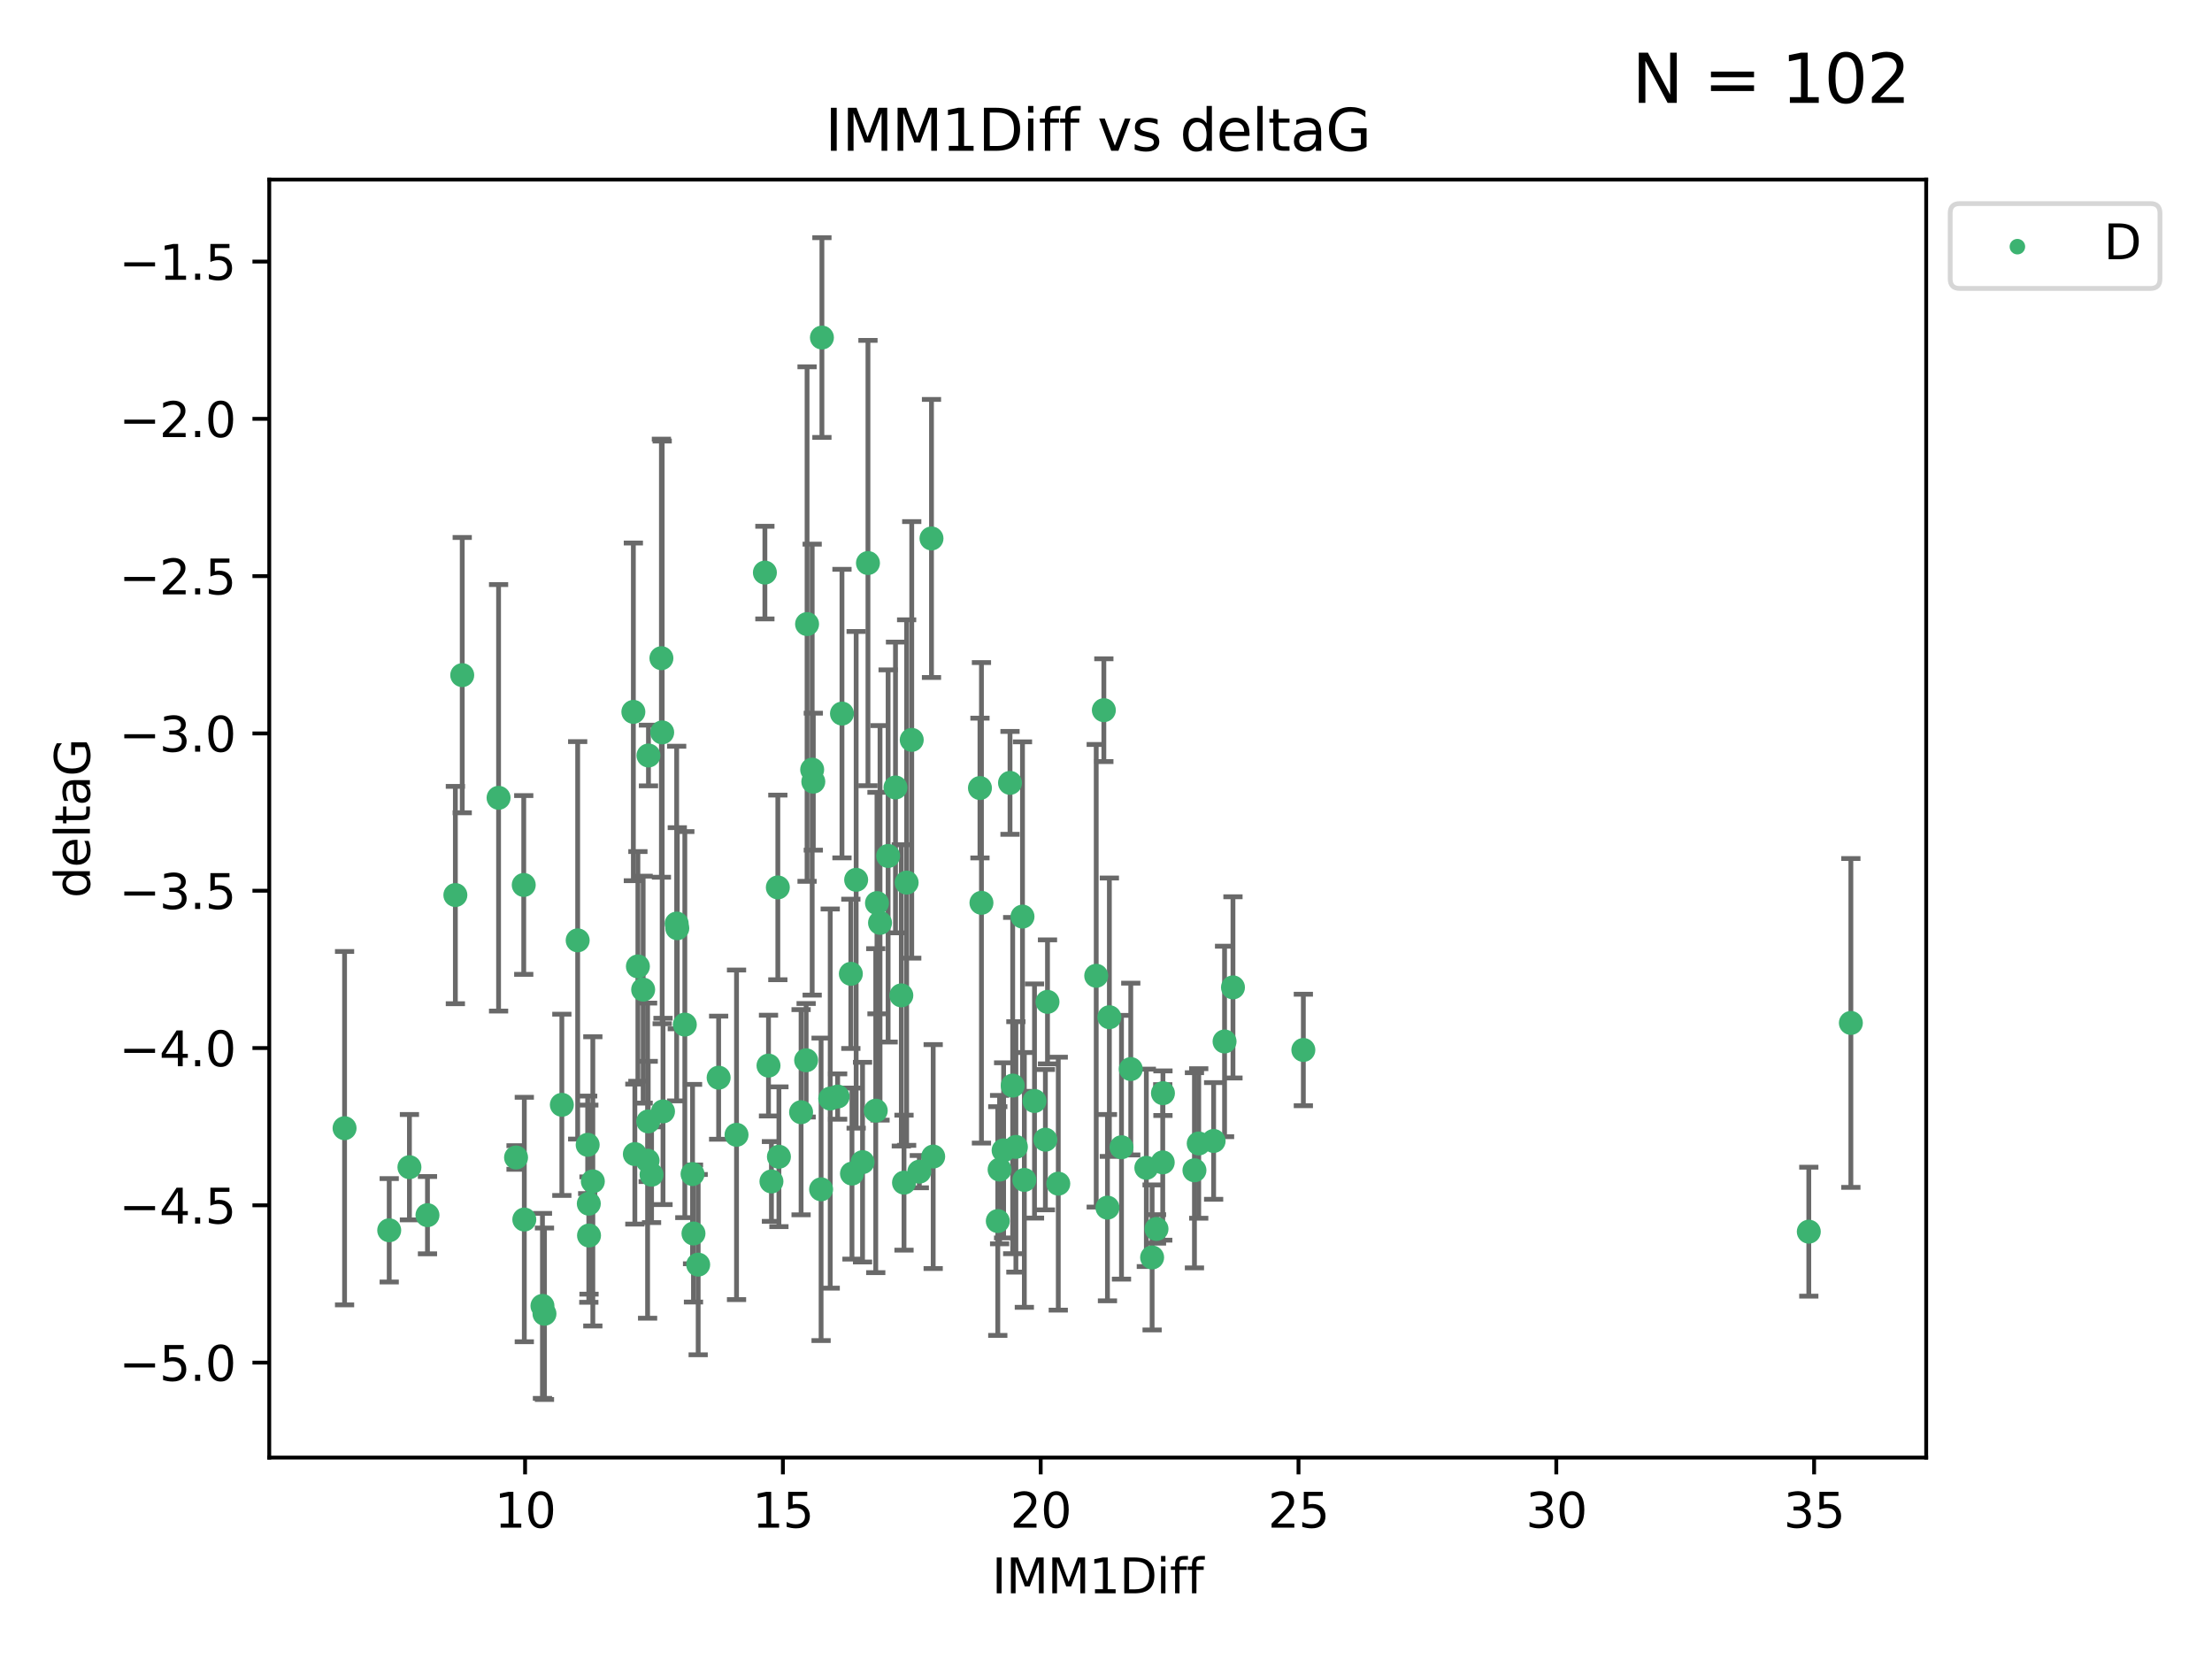 <?xml version="1.0" encoding="utf-8" standalone="no"?>
<!DOCTYPE svg PUBLIC "-//W3C//DTD SVG 1.1//EN"
  "http://www.w3.org/Graphics/SVG/1.1/DTD/svg11.dtd">
<svg xmlns:xlink="http://www.w3.org/1999/xlink" width="460.8pt" height="345.6pt" viewBox="0 0 460.8 345.6" xmlns="http://www.w3.org/2000/svg" version="1.1">
 <defs>
  <style type="text/css">*{stroke-linejoin: round; stroke-linecap: butt}</style>
 </defs>
 <g id="figure_1">
  <g id="patch_1">
   <path d="M 0 345.6 
L 460.8 345.6 
L 460.8 0 
L 0 0 
z
" style="fill: #ffffff"/>
  </g>
  <g id="axes_1">
   <g id="patch_2">
    <path d="M 56.09 303.64 
L 401.26 303.64 
L 401.26 37.411 
L 56.09 37.411 
z
" style="fill: #ffffff"/>
   </g>
   <g id="PathCollection_1">
    <defs>
     <path id="m62ec822a4a" d="M 0 1.118 
C 0.297 1.118 0.581 1 0.791 0.791 
C 1 0.581 1.118 0.297 1.118 0 
C 1.118 -0.297 1 -0.581 0.791 -0.791 
C 0.581 -1 0.297 -1.118 0 -1.118 
C -0.297 -1.118 -0.581 -1 -0.791 -0.791 
C -1 -0.581 -1.118 -0.297 -1.118 0 
C -1.118 0.297 -1 0.581 -0.791 0.791 
C -0.581 1 -0.297 1.118 0 1.118 
z
" style="stroke: #3cb371"/>
    </defs>
    <g clip-path="url(#pb28d11f149)">
     <use xlink:href="#m62ec822a4a" x="122.66" y="250.747" style="fill: #3cb371; stroke: #3cb371"/>
     <use xlink:href="#m62ec822a4a" x="85.292" y="243.146" style="fill: #3cb371; stroke: #3cb371"/>
     <use xlink:href="#m62ec822a4a" x="135.732" y="244.712" style="fill: #3cb371; stroke: #3cb371"/>
     <use xlink:href="#m62ec822a4a" x="109.223" y="254.051" style="fill: #3cb371; stroke: #3cb371"/>
     <use xlink:href="#m62ec822a4a" x="145.442" y="263.445" style="fill: #3cb371; stroke: #3cb371"/>
     <use xlink:href="#m62ec822a4a" x="71.78" y="235.022" style="fill: #3cb371; stroke: #3cb371"/>
     <use xlink:href="#m62ec822a4a" x="81.081" y="256.291" style="fill: #3cb371; stroke: #3cb371"/>
     <use xlink:href="#m62ec822a4a" x="242.263" y="227.733" style="fill: #3cb371; stroke: #3cb371"/>
     <use xlink:href="#m62ec822a4a" x="122.703" y="257.378" style="fill: #3cb371; stroke: #3cb371"/>
     <use xlink:href="#m62ec822a4a" x="113.004" y="272.041" style="fill: #3cb371; stroke: #3cb371"/>
     <use xlink:href="#m62ec822a4a" x="249.717" y="238.206" style="fill: #3cb371; stroke: #3cb371"/>
     <use xlink:href="#m62ec822a4a" x="171.049" y="247.758" style="fill: #3cb371; stroke: #3cb371"/>
     <use xlink:href="#m62ec822a4a" x="217.773" y="237.416" style="fill: #3cb371; stroke: #3cb371"/>
     <use xlink:href="#m62ec822a4a" x="228.364" y="203.273" style="fill: #3cb371; stroke: #3cb371"/>
     <use xlink:href="#m62ec822a4a" x="89.051" y="253.141" style="fill: #3cb371; stroke: #3cb371"/>
     <use xlink:href="#m62ec822a4a" x="209.072" y="239.642" style="fill: #3cb371; stroke: #3cb371"/>
     <use xlink:href="#m62ec822a4a" x="94.862" y="186.455" style="fill: #3cb371; stroke: #3cb371"/>
     <use xlink:href="#m62ec822a4a" x="177.483" y="244.48" style="fill: #3cb371; stroke: #3cb371"/>
     <use xlink:href="#m62ec822a4a" x="194.4" y="240.933" style="fill: #3cb371; stroke: #3cb371"/>
     <use xlink:href="#m62ec822a4a" x="133.981" y="206.158" style="fill: #3cb371; stroke: #3cb371"/>
     <use xlink:href="#m62ec822a4a" x="117.043" y="230.153" style="fill: #3cb371; stroke: #3cb371"/>
     <use xlink:href="#m62ec822a4a" x="255.098" y="216.956" style="fill: #3cb371; stroke: #3cb371"/>
     <use xlink:href="#m62ec822a4a" x="144.465" y="256.959" style="fill: #3cb371; stroke: #3cb371"/>
     <use xlink:href="#m62ec822a4a" x="109.105" y="184.353" style="fill: #3cb371; stroke: #3cb371"/>
     <use xlink:href="#m62ec822a4a" x="211.629" y="238.92" style="fill: #3cb371; stroke: #3cb371"/>
     <use xlink:href="#m62ec822a4a" x="142.66" y="213.442" style="fill: #3cb371; stroke: #3cb371"/>
     <use xlink:href="#m62ec822a4a" x="233.627" y="238.991" style="fill: #3cb371; stroke: #3cb371"/>
     <use xlink:href="#m62ec822a4a" x="271.511" y="218.727" style="fill: #3cb371; stroke: #3cb371"/>
     <use xlink:href="#m62ec822a4a" x="162.263" y="240.972" style="fill: #3cb371; stroke: #3cb371"/>
     <use xlink:href="#m62ec822a4a" x="132.252" y="240.418" style="fill: #3cb371; stroke: #3cb371"/>
     <use xlink:href="#m62ec822a4a" x="215.506" y="229.359" style="fill: #3cb371; stroke: #3cb371"/>
     <use xlink:href="#m62ec822a4a" x="235.56" y="222.704" style="fill: #3cb371; stroke: #3cb371"/>
     <use xlink:href="#m62ec822a4a" x="123.498" y="246.1" style="fill: #3cb371; stroke: #3cb371"/>
     <use xlink:href="#m62ec822a4a" x="144.271" y="244.578" style="fill: #3cb371; stroke: #3cb371"/>
     <use xlink:href="#m62ec822a4a" x="179.685" y="242.097" style="fill: #3cb371; stroke: #3cb371"/>
     <use xlink:href="#m62ec822a4a" x="213.39" y="245.8" style="fill: #3cb371; stroke: #3cb371"/>
     <use xlink:href="#m62ec822a4a" x="140.963" y="192.395" style="fill: #3cb371; stroke: #3cb371"/>
     <use xlink:href="#m62ec822a4a" x="242.22" y="242.149" style="fill: #3cb371; stroke: #3cb371"/>
     <use xlink:href="#m62ec822a4a" x="113.423" y="273.68" style="fill: #3cb371; stroke: #3cb371"/>
     <use xlink:href="#m62ec822a4a" x="238.804" y="243.279" style="fill: #3cb371; stroke: #3cb371"/>
     <use xlink:href="#m62ec822a4a" x="153.433" y="236.402" style="fill: #3cb371; stroke: #3cb371"/>
     <use xlink:href="#m62ec822a4a" x="208.235" y="243.651" style="fill: #3cb371; stroke: #3cb371"/>
     <use xlink:href="#m62ec822a4a" x="135.088" y="157.384" style="fill: #3cb371; stroke: #3cb371"/>
     <use xlink:href="#m62ec822a4a" x="122.424" y="238.487" style="fill: #3cb371; stroke: #3cb371"/>
     <use xlink:href="#m62ec822a4a" x="107.504" y="241.126" style="fill: #3cb371; stroke: #3cb371"/>
     <use xlink:href="#m62ec822a4a" x="160.705" y="246.119" style="fill: #3cb371; stroke: #3cb371"/>
     <use xlink:href="#m62ec822a4a" x="134.905" y="241.782" style="fill: #3cb371; stroke: #3cb371"/>
     <use xlink:href="#m62ec822a4a" x="220.458" y="246.58" style="fill: #3cb371; stroke: #3cb371"/>
     <use xlink:href="#m62ec822a4a" x="166.881" y="231.693" style="fill: #3cb371; stroke: #3cb371"/>
     <use xlink:href="#m62ec822a4a" x="230.705" y="251.574" style="fill: #3cb371; stroke: #3cb371"/>
     <use xlink:href="#m62ec822a4a" x="229.953" y="147.943" style="fill: #3cb371; stroke: #3cb371"/>
     <use xlink:href="#m62ec822a4a" x="177.247" y="202.864" style="fill: #3cb371; stroke: #3cb371"/>
     <use xlink:href="#m62ec822a4a" x="240.92" y="256.011" style="fill: #3cb371; stroke: #3cb371"/>
     <use xlink:href="#m62ec822a4a" x="191.511" y="244.079" style="fill: #3cb371; stroke: #3cb371"/>
     <use xlink:href="#m62ec822a4a" x="248.825" y="243.795" style="fill: #3cb371; stroke: #3cb371"/>
     <use xlink:href="#m62ec822a4a" x="131.941" y="148.296" style="fill: #3cb371; stroke: #3cb371"/>
     <use xlink:href="#m62ec822a4a" x="96.291" y="140.643" style="fill: #3cb371; stroke: #3cb371"/>
     <use xlink:href="#m62ec822a4a" x="120.34" y="195.893" style="fill: #3cb371; stroke: #3cb371"/>
     <use xlink:href="#m62ec822a4a" x="141.092" y="193.369" style="fill: #3cb371; stroke: #3cb371"/>
     <use xlink:href="#m62ec822a4a" x="159.341" y="119.281" style="fill: #3cb371; stroke: #3cb371"/>
     <use xlink:href="#m62ec822a4a" x="137.945" y="152.572" style="fill: #3cb371; stroke: #3cb371"/>
     <use xlink:href="#m62ec822a4a" x="188.321" y="246.368" style="fill: #3cb371; stroke: #3cb371"/>
     <use xlink:href="#m62ec822a4a" x="187.762" y="207.356" style="fill: #3cb371; stroke: #3cb371"/>
     <use xlink:href="#m62ec822a4a" x="103.863" y="166.198" style="fill: #3cb371; stroke: #3cb371"/>
     <use xlink:href="#m62ec822a4a" x="175.399" y="148.652" style="fill: #3cb371; stroke: #3cb371"/>
     <use xlink:href="#m62ec822a4a" x="188.868" y="183.858" style="fill: #3cb371; stroke: #3cb371"/>
     <use xlink:href="#m62ec822a4a" x="210.404" y="163.086" style="fill: #3cb371; stroke: #3cb371"/>
     <use xlink:href="#m62ec822a4a" x="183.326" y="192.247" style="fill: #3cb371; stroke: #3cb371"/>
     <use xlink:href="#m62ec822a4a" x="169.191" y="160.328" style="fill: #3cb371; stroke: #3cb371"/>
     <use xlink:href="#m62ec822a4a" x="169.427" y="162.832" style="fill: #3cb371; stroke: #3cb371"/>
     <use xlink:href="#m62ec822a4a" x="376.806" y="256.579" style="fill: #3cb371; stroke: #3cb371"/>
     <use xlink:href="#m62ec822a4a" x="385.57" y="213.098" style="fill: #3cb371; stroke: #3cb371"/>
     <use xlink:href="#m62ec822a4a" x="207.859" y="254.367" style="fill: #3cb371; stroke: #3cb371"/>
     <use xlink:href="#m62ec822a4a" x="135.034" y="233.618" style="fill: #3cb371; stroke: #3cb371"/>
     <use xlink:href="#m62ec822a4a" x="137.784" y="137.114" style="fill: #3cb371; stroke: #3cb371"/>
     <use xlink:href="#m62ec822a4a" x="162.037" y="184.868" style="fill: #3cb371; stroke: #3cb371"/>
     <use xlink:href="#m62ec822a4a" x="171.221" y="70.317" style="fill: #3cb371; stroke: #3cb371"/>
     <use xlink:href="#m62ec822a4a" x="182.692" y="188.128" style="fill: #3cb371; stroke: #3cb371"/>
     <use xlink:href="#m62ec822a4a" x="185.012" y="178.313" style="fill: #3cb371; stroke: #3cb371"/>
     <use xlink:href="#m62ec822a4a" x="138.117" y="231.527" style="fill: #3cb371; stroke: #3cb371"/>
     <use xlink:href="#m62ec822a4a" x="194.046" y="112.169" style="fill: #3cb371; stroke: #3cb371"/>
     <use xlink:href="#m62ec822a4a" x="180.813" y="117.29" style="fill: #3cb371; stroke: #3cb371"/>
     <use xlink:href="#m62ec822a4a" x="186.548" y="164.045" style="fill: #3cb371; stroke: #3cb371"/>
     <use xlink:href="#m62ec822a4a" x="167.934" y="220.874" style="fill: #3cb371; stroke: #3cb371"/>
     <use xlink:href="#m62ec822a4a" x="204.454" y="188.073" style="fill: #3cb371; stroke: #3cb371"/>
     <use xlink:href="#m62ec822a4a" x="256.849" y="205.69" style="fill: #3cb371; stroke: #3cb371"/>
     <use xlink:href="#m62ec822a4a" x="252.821" y="237.681" style="fill: #3cb371; stroke: #3cb371"/>
     <use xlink:href="#m62ec822a4a" x="189.932" y="154.129" style="fill: #3cb371; stroke: #3cb371"/>
     <use xlink:href="#m62ec822a4a" x="132.886" y="201.322" style="fill: #3cb371; stroke: #3cb371"/>
     <use xlink:href="#m62ec822a4a" x="149.706" y="224.499" style="fill: #3cb371; stroke: #3cb371"/>
     <use xlink:href="#m62ec822a4a" x="168.127" y="130.004" style="fill: #3cb371; stroke: #3cb371"/>
     <use xlink:href="#m62ec822a4a" x="174.497" y="228.432" style="fill: #3cb371; stroke: #3cb371"/>
     <use xlink:href="#m62ec822a4a" x="231.102" y="211.904" style="fill: #3cb371; stroke: #3cb371"/>
     <use xlink:href="#m62ec822a4a" x="178.353" y="183.282" style="fill: #3cb371; stroke: #3cb371"/>
     <use xlink:href="#m62ec822a4a" x="172.95" y="228.851" style="fill: #3cb371; stroke: #3cb371"/>
     <use xlink:href="#m62ec822a4a" x="204.142" y="164.164" style="fill: #3cb371; stroke: #3cb371"/>
     <use xlink:href="#m62ec822a4a" x="182.435" y="231.371" style="fill: #3cb371; stroke: #3cb371"/>
     <use xlink:href="#m62ec822a4a" x="210.963" y="226.146" style="fill: #3cb371; stroke: #3cb371"/>
     <use xlink:href="#m62ec822a4a" x="240.007" y="261.947" style="fill: #3cb371; stroke: #3cb371"/>
     <use xlink:href="#m62ec822a4a" x="218.213" y="208.707" style="fill: #3cb371; stroke: #3cb371"/>
     <use xlink:href="#m62ec822a4a" x="213.004" y="190.946" style="fill: #3cb371; stroke: #3cb371"/>
     <use xlink:href="#m62ec822a4a" x="160.093" y="221.983" style="fill: #3cb371; stroke: #3cb371"/>
    </g>
   </g>
   <g id="matplotlib.axis_1">
    <g id="xtick_1">
     <g id="line2d_1">
      <defs>
       <path id="m516a95f1a1" d="M 0 0 
L 0 3.5 
" style="stroke: #000000; stroke-width: 0.8"/>
      </defs>
      <g>
       <use xlink:href="#m516a95f1a1" x="109.384" y="303.64" style="stroke: #000000; stroke-width: 0.8"/>
      </g>
     </g>
     <g id="text_1">
      <!-- 10 -->
      <g transform="translate(103.022 318.238)scale(0.1 -0.1)">
       <defs>
        <path id="DejaVuSans-31" d="M 794 531 
L 1825 531 
L 1825 4091 
L 703 3866 
L 703 4441 
L 1819 4666 
L 2450 4666 
L 2450 531 
L 3481 531 
L 3481 0 
L 794 0 
L 794 531 
z
" transform="scale(0.016)"/>
        <path id="DejaVuSans-30" d="M 2034 4250 
Q 1547 4250 1301 3770 
Q 1056 3291 1056 2328 
Q 1056 1369 1301 889 
Q 1547 409 2034 409 
Q 2525 409 2770 889 
Q 3016 1369 3016 2328 
Q 3016 3291 2770 3770 
Q 2525 4250 2034 4250 
z
M 2034 4750 
Q 2819 4750 3233 4129 
Q 3647 3509 3647 2328 
Q 3647 1150 3233 529 
Q 2819 -91 2034 -91 
Q 1250 -91 836 529 
Q 422 1150 422 2328 
Q 422 3509 836 4129 
Q 1250 4750 2034 4750 
z
" transform="scale(0.016)"/>
       </defs>
       <use xlink:href="#DejaVuSans-31"/>
       <use xlink:href="#DejaVuSans-30" x="63.623"/>
      </g>
     </g>
    </g>
    <g id="xtick_2">
     <g id="line2d_2">
      <g>
       <use xlink:href="#m516a95f1a1" x="163.09" y="303.64" style="stroke: #000000; stroke-width: 0.8"/>
      </g>
     </g>
     <g id="text_2">
      <!-- 15 -->
      <g transform="translate(156.727 318.238)scale(0.1 -0.1)">
       <defs>
        <path id="DejaVuSans-35" d="M 691 4666 
L 3169 4666 
L 3169 4134 
L 1269 4134 
L 1269 2991 
Q 1406 3038 1543 3061 
Q 1681 3084 1819 3084 
Q 2600 3084 3056 2656 
Q 3513 2228 3513 1497 
Q 3513 744 3044 326 
Q 2575 -91 1722 -91 
Q 1428 -91 1123 -41 
Q 819 9 494 109 
L 494 744 
Q 775 591 1075 516 
Q 1375 441 1709 441 
Q 2250 441 2565 725 
Q 2881 1009 2881 1497 
Q 2881 1984 2565 2268 
Q 2250 2553 1709 2553 
Q 1456 2553 1204 2497 
Q 953 2441 691 2322 
L 691 4666 
z
" transform="scale(0.016)"/>
       </defs>
       <use xlink:href="#DejaVuSans-31"/>
       <use xlink:href="#DejaVuSans-35" x="63.623"/>
      </g>
     </g>
    </g>
    <g id="xtick_3">
     <g id="line2d_3">
      <g>
       <use xlink:href="#m516a95f1a1" x="216.795" y="303.64" style="stroke: #000000; stroke-width: 0.8"/>
      </g>
     </g>
     <g id="text_3">
      <!-- 20 -->
      <g transform="translate(210.433 318.238)scale(0.1 -0.1)">
       <defs>
        <path id="DejaVuSans-32" d="M 1228 531 
L 3431 531 
L 3431 0 
L 469 0 
L 469 531 
Q 828 903 1448 1529 
Q 2069 2156 2228 2338 
Q 2531 2678 2651 2914 
Q 2772 3150 2772 3378 
Q 2772 3750 2511 3984 
Q 2250 4219 1831 4219 
Q 1534 4219 1204 4116 
Q 875 4013 500 3803 
L 500 4441 
Q 881 4594 1212 4672 
Q 1544 4750 1819 4750 
Q 2544 4750 2975 4387 
Q 3406 4025 3406 3419 
Q 3406 3131 3298 2873 
Q 3191 2616 2906 2266 
Q 2828 2175 2409 1742 
Q 1991 1309 1228 531 
z
" transform="scale(0.016)"/>
       </defs>
       <use xlink:href="#DejaVuSans-32"/>
       <use xlink:href="#DejaVuSans-30" x="63.623"/>
      </g>
     </g>
    </g>
    <g id="xtick_4">
     <g id="line2d_4">
      <g>
       <use xlink:href="#m516a95f1a1" x="270.501" y="303.64" style="stroke: #000000; stroke-width: 0.8"/>
      </g>
     </g>
     <g id="text_4">
      <!-- 25 -->
      <g transform="translate(264.138 318.238)scale(0.1 -0.1)">
       <use xlink:href="#DejaVuSans-32"/>
       <use xlink:href="#DejaVuSans-35" x="63.623"/>
      </g>
     </g>
    </g>
    <g id="xtick_5">
     <g id="line2d_5">
      <g>
       <use xlink:href="#m516a95f1a1" x="324.206" y="303.64" style="stroke: #000000; stroke-width: 0.8"/>
      </g>
     </g>
     <g id="text_5">
      <!-- 30 -->
      <g transform="translate(317.844 318.238)scale(0.1 -0.1)">
       <defs>
        <path id="DejaVuSans-33" d="M 2597 2516 
Q 3050 2419 3304 2112 
Q 3559 1806 3559 1356 
Q 3559 666 3084 287 
Q 2609 -91 1734 -91 
Q 1441 -91 1130 -33 
Q 819 25 488 141 
L 488 750 
Q 750 597 1062 519 
Q 1375 441 1716 441 
Q 2309 441 2620 675 
Q 2931 909 2931 1356 
Q 2931 1769 2642 2001 
Q 2353 2234 1838 2234 
L 1294 2234 
L 1294 2753 
L 1863 2753 
Q 2328 2753 2575 2939 
Q 2822 3125 2822 3475 
Q 2822 3834 2567 4026 
Q 2313 4219 1838 4219 
Q 1578 4219 1281 4162 
Q 984 4106 628 3988 
L 628 4550 
Q 988 4650 1302 4700 
Q 1616 4750 1894 4750 
Q 2613 4750 3031 4423 
Q 3450 4097 3450 3541 
Q 3450 3153 3228 2886 
Q 3006 2619 2597 2516 
z
" transform="scale(0.016)"/>
       </defs>
       <use xlink:href="#DejaVuSans-33"/>
       <use xlink:href="#DejaVuSans-30" x="63.623"/>
      </g>
     </g>
    </g>
    <g id="xtick_6">
     <g id="line2d_6">
      <g>
       <use xlink:href="#m516a95f1a1" x="377.912" y="303.64" style="stroke: #000000; stroke-width: 0.8"/>
      </g>
     </g>
     <g id="text_6">
      <!-- 35 -->
      <g transform="translate(371.55 318.238)scale(0.1 -0.1)">
       <use xlink:href="#DejaVuSans-33"/>
       <use xlink:href="#DejaVuSans-35" x="63.623"/>
      </g>
     </g>
    </g>
    <g id="text_7">
     <!-- IMM1Diff -->
     <g transform="translate(206.631 331.917)scale(0.1 -0.1)">
      <defs>
       <path id="DejaVuSans-49" d="M 628 4666 
L 1259 4666 
L 1259 0 
L 628 0 
L 628 4666 
z
" transform="scale(0.016)"/>
       <path id="DejaVuSans-4d" d="M 628 4666 
L 1569 4666 
L 2759 1491 
L 3956 4666 
L 4897 4666 
L 4897 0 
L 4281 0 
L 4281 4097 
L 3078 897 
L 2444 897 
L 1241 4097 
L 1241 0 
L 628 0 
L 628 4666 
z
" transform="scale(0.016)"/>
       <path id="DejaVuSans-44" d="M 1259 4147 
L 1259 519 
L 2022 519 
Q 2988 519 3436 956 
Q 3884 1394 3884 2338 
Q 3884 3275 3436 3711 
Q 2988 4147 2022 4147 
L 1259 4147 
z
M 628 4666 
L 1925 4666 
Q 3281 4666 3915 4102 
Q 4550 3538 4550 2338 
Q 4550 1131 3912 565 
Q 3275 0 1925 0 
L 628 0 
L 628 4666 
z
" transform="scale(0.016)"/>
       <path id="DejaVuSans-69" d="M 603 3500 
L 1178 3500 
L 1178 0 
L 603 0 
L 603 3500 
z
M 603 4863 
L 1178 4863 
L 1178 4134 
L 603 4134 
L 603 4863 
z
" transform="scale(0.016)"/>
       <path id="DejaVuSans-66" d="M 2375 4863 
L 2375 4384 
L 1825 4384 
Q 1516 4384 1395 4259 
Q 1275 4134 1275 3809 
L 1275 3500 
L 2222 3500 
L 2222 3053 
L 1275 3053 
L 1275 0 
L 697 0 
L 697 3053 
L 147 3053 
L 147 3500 
L 697 3500 
L 697 3744 
Q 697 4328 969 4595 
Q 1241 4863 1831 4863 
L 2375 4863 
z
" transform="scale(0.016)"/>
      </defs>
      <use xlink:href="#DejaVuSans-49"/>
      <use xlink:href="#DejaVuSans-4d" x="29.492"/>
      <use xlink:href="#DejaVuSans-4d" x="115.771"/>
      <use xlink:href="#DejaVuSans-31" x="202.051"/>
      <use xlink:href="#DejaVuSans-44" x="265.674"/>
      <use xlink:href="#DejaVuSans-69" x="342.676"/>
      <use xlink:href="#DejaVuSans-66" x="370.459"/>
      <use xlink:href="#DejaVuSans-66" x="405.664"/>
     </g>
    </g>
   </g>
   <g id="matplotlib.axis_2">
    <g id="ytick_1">
     <g id="line2d_7">
      <defs>
       <path id="md47951b053" d="M 0 0 
L -3.5 0 
" style="stroke: #000000; stroke-width: 0.8"/>
      </defs>
      <g>
       <use xlink:href="#md47951b053" x="56.09" y="283.855" style="stroke: #000000; stroke-width: 0.8"/>
      </g>
     </g>
     <g id="text_8">
      <!-- −5.0 -->
      <g transform="translate(24.807 287.655)scale(0.1 -0.1)">
       <defs>
        <path id="DejaVuSans-2212" d="M 678 2272 
L 4684 2272 
L 4684 1741 
L 678 1741 
L 678 2272 
z
" transform="scale(0.016)"/>
        <path id="DejaVuSans-2e" d="M 684 794 
L 1344 794 
L 1344 0 
L 684 0 
L 684 794 
z
" transform="scale(0.016)"/>
       </defs>
       <use xlink:href="#DejaVuSans-2212"/>
       <use xlink:href="#DejaVuSans-35" x="83.789"/>
       <use xlink:href="#DejaVuSans-2e" x="147.412"/>
       <use xlink:href="#DejaVuSans-30" x="179.199"/>
      </g>
     </g>
    </g>
    <g id="ytick_2">
     <g id="line2d_8">
      <g>
       <use xlink:href="#md47951b053" x="56.09" y="251.089" style="stroke: #000000; stroke-width: 0.8"/>
      </g>
     </g>
     <g id="text_9">
      <!-- −4.5 -->
      <g transform="translate(24.807 254.888)scale(0.1 -0.1)">
       <defs>
        <path id="DejaVuSans-34" d="M 2419 4116 
L 825 1625 
L 2419 1625 
L 2419 4116 
z
M 2253 4666 
L 3047 4666 
L 3047 1625 
L 3713 1625 
L 3713 1100 
L 3047 1100 
L 3047 0 
L 2419 0 
L 2419 1100 
L 313 1100 
L 313 1709 
L 2253 4666 
z
" transform="scale(0.016)"/>
       </defs>
       <use xlink:href="#DejaVuSans-2212"/>
       <use xlink:href="#DejaVuSans-34" x="83.789"/>
       <use xlink:href="#DejaVuSans-2e" x="147.412"/>
       <use xlink:href="#DejaVuSans-35" x="179.199"/>
      </g>
     </g>
    </g>
    <g id="ytick_3">
     <g id="line2d_9">
      <g>
       <use xlink:href="#md47951b053" x="56.09" y="218.322" style="stroke: #000000; stroke-width: 0.8"/>
      </g>
     </g>
     <g id="text_10">
      <!-- −4.0 -->
      <g transform="translate(24.807 222.121)scale(0.1 -0.1)">
       <use xlink:href="#DejaVuSans-2212"/>
       <use xlink:href="#DejaVuSans-34" x="83.789"/>
       <use xlink:href="#DejaVuSans-2e" x="147.412"/>
       <use xlink:href="#DejaVuSans-30" x="179.199"/>
      </g>
     </g>
    </g>
    <g id="ytick_4">
     <g id="line2d_10">
      <g>
       <use xlink:href="#md47951b053" x="56.09" y="185.555" style="stroke: #000000; stroke-width: 0.8"/>
      </g>
     </g>
     <g id="text_11">
      <!-- −3.5 -->
      <g transform="translate(24.807 189.354)scale(0.1 -0.1)">
       <use xlink:href="#DejaVuSans-2212"/>
       <use xlink:href="#DejaVuSans-33" x="83.789"/>
       <use xlink:href="#DejaVuSans-2e" x="147.412"/>
       <use xlink:href="#DejaVuSans-35" x="179.199"/>
      </g>
     </g>
    </g>
    <g id="ytick_5">
     <g id="line2d_11">
      <g>
       <use xlink:href="#md47951b053" x="56.09" y="152.788" style="stroke: #000000; stroke-width: 0.8"/>
      </g>
     </g>
     <g id="text_12">
      <!-- −3.0 -->
      <g transform="translate(24.807 156.587)scale(0.1 -0.1)">
       <use xlink:href="#DejaVuSans-2212"/>
       <use xlink:href="#DejaVuSans-33" x="83.789"/>
       <use xlink:href="#DejaVuSans-2e" x="147.412"/>
       <use xlink:href="#DejaVuSans-30" x="179.199"/>
      </g>
     </g>
    </g>
    <g id="ytick_6">
     <g id="line2d_12">
      <g>
       <use xlink:href="#md47951b053" x="56.09" y="120.021" style="stroke: #000000; stroke-width: 0.8"/>
      </g>
     </g>
     <g id="text_13">
      <!-- −2.5 -->
      <g transform="translate(24.807 123.82)scale(0.1 -0.1)">
       <use xlink:href="#DejaVuSans-2212"/>
       <use xlink:href="#DejaVuSans-32" x="83.789"/>
       <use xlink:href="#DejaVuSans-2e" x="147.412"/>
       <use xlink:href="#DejaVuSans-35" x="179.199"/>
      </g>
     </g>
    </g>
    <g id="ytick_7">
     <g id="line2d_13">
      <g>
       <use xlink:href="#md47951b053" x="56.09" y="87.254" style="stroke: #000000; stroke-width: 0.8"/>
      </g>
     </g>
     <g id="text_14">
      <!-- −2.0 -->
      <g transform="translate(24.807 91.053)scale(0.1 -0.1)">
       <use xlink:href="#DejaVuSans-2212"/>
       <use xlink:href="#DejaVuSans-32" x="83.789"/>
       <use xlink:href="#DejaVuSans-2e" x="147.412"/>
       <use xlink:href="#DejaVuSans-30" x="179.199"/>
      </g>
     </g>
    </g>
    <g id="ytick_8">
     <g id="line2d_14">
      <g>
       <use xlink:href="#md47951b053" x="56.09" y="54.487" style="stroke: #000000; stroke-width: 0.8"/>
      </g>
     </g>
     <g id="text_15">
      <!-- −1.5 -->
      <g transform="translate(24.807 58.286)scale(0.1 -0.1)">
       <use xlink:href="#DejaVuSans-2212"/>
       <use xlink:href="#DejaVuSans-31" x="83.789"/>
       <use xlink:href="#DejaVuSans-2e" x="147.412"/>
       <use xlink:href="#DejaVuSans-35" x="179.199"/>
      </g>
     </g>
    </g>
    <g id="text_16">
     <!-- deltaG -->
     <g transform="translate(18.727 187.064)rotate(-90)scale(0.1 -0.1)">
      <defs>
       <path id="DejaVuSans-64" d="M 2906 2969 
L 2906 4863 
L 3481 4863 
L 3481 0 
L 2906 0 
L 2906 525 
Q 2725 213 2448 61 
Q 2172 -91 1784 -91 
Q 1150 -91 751 415 
Q 353 922 353 1747 
Q 353 2572 751 3078 
Q 1150 3584 1784 3584 
Q 2172 3584 2448 3432 
Q 2725 3281 2906 2969 
z
M 947 1747 
Q 947 1113 1208 752 
Q 1469 391 1925 391 
Q 2381 391 2643 752 
Q 2906 1113 2906 1747 
Q 2906 2381 2643 2742 
Q 2381 3103 1925 3103 
Q 1469 3103 1208 2742 
Q 947 2381 947 1747 
z
" transform="scale(0.016)"/>
       <path id="DejaVuSans-65" d="M 3597 1894 
L 3597 1613 
L 953 1613 
Q 991 1019 1311 708 
Q 1631 397 2203 397 
Q 2534 397 2845 478 
Q 3156 559 3463 722 
L 3463 178 
Q 3153 47 2828 -22 
Q 2503 -91 2169 -91 
Q 1331 -91 842 396 
Q 353 884 353 1716 
Q 353 2575 817 3079 
Q 1281 3584 2069 3584 
Q 2775 3584 3186 3129 
Q 3597 2675 3597 1894 
z
M 3022 2063 
Q 3016 2534 2758 2815 
Q 2500 3097 2075 3097 
Q 1594 3097 1305 2825 
Q 1016 2553 972 2059 
L 3022 2063 
z
" transform="scale(0.016)"/>
       <path id="DejaVuSans-6c" d="M 603 4863 
L 1178 4863 
L 1178 0 
L 603 0 
L 603 4863 
z
" transform="scale(0.016)"/>
       <path id="DejaVuSans-74" d="M 1172 4494 
L 1172 3500 
L 2356 3500 
L 2356 3053 
L 1172 3053 
L 1172 1153 
Q 1172 725 1289 603 
Q 1406 481 1766 481 
L 2356 481 
L 2356 0 
L 1766 0 
Q 1100 0 847 248 
Q 594 497 594 1153 
L 594 3053 
L 172 3053 
L 172 3500 
L 594 3500 
L 594 4494 
L 1172 4494 
z
" transform="scale(0.016)"/>
       <path id="DejaVuSans-61" d="M 2194 1759 
Q 1497 1759 1228 1600 
Q 959 1441 959 1056 
Q 959 750 1161 570 
Q 1363 391 1709 391 
Q 2188 391 2477 730 
Q 2766 1069 2766 1631 
L 2766 1759 
L 2194 1759 
z
M 3341 1997 
L 3341 0 
L 2766 0 
L 2766 531 
Q 2569 213 2275 61 
Q 1981 -91 1556 -91 
Q 1019 -91 701 211 
Q 384 513 384 1019 
Q 384 1609 779 1909 
Q 1175 2209 1959 2209 
L 2766 2209 
L 2766 2266 
Q 2766 2663 2505 2880 
Q 2244 3097 1772 3097 
Q 1472 3097 1187 3025 
Q 903 2953 641 2809 
L 641 3341 
Q 956 3463 1253 3523 
Q 1550 3584 1831 3584 
Q 2591 3584 2966 3190 
Q 3341 2797 3341 1997 
z
" transform="scale(0.016)"/>
       <path id="DejaVuSans-47" d="M 3809 666 
L 3809 1919 
L 2778 1919 
L 2778 2438 
L 4434 2438 
L 4434 434 
Q 4069 175 3628 42 
Q 3188 -91 2688 -91 
Q 1594 -91 976 548 
Q 359 1188 359 2328 
Q 359 3472 976 4111 
Q 1594 4750 2688 4750 
Q 3144 4750 3555 4637 
Q 3966 4525 4313 4306 
L 4313 3634 
Q 3963 3931 3569 4081 
Q 3175 4231 2741 4231 
Q 1884 4231 1454 3753 
Q 1025 3275 1025 2328 
Q 1025 1384 1454 906 
Q 1884 428 2741 428 
Q 3075 428 3337 486 
Q 3600 544 3809 666 
z
" transform="scale(0.016)"/>
      </defs>
      <use xlink:href="#DejaVuSans-64"/>
      <use xlink:href="#DejaVuSans-65" x="63.477"/>
      <use xlink:href="#DejaVuSans-6c" x="125"/>
      <use xlink:href="#DejaVuSans-74" x="152.783"/>
      <use xlink:href="#DejaVuSans-61" x="191.992"/>
      <use xlink:href="#DejaVuSans-47" x="253.271"/>
     </g>
    </g>
   </g>
   <g id="LineCollection_1">
    <path d="M 122.66 271.288 
L 122.66 230.207 
" clip-path="url(#pb28d11f149)" style="fill: none; stroke: #696969"/>
    <path d="M 85.292 254.123 
L 85.292 232.168 
" clip-path="url(#pb28d11f149)" style="fill: none; stroke: #696969"/>
    <path d="M 135.732 254.686 
L 135.732 234.737 
" clip-path="url(#pb28d11f149)" style="fill: none; stroke: #696969"/>
    <path d="M 109.223 279.512 
L 109.223 228.59 
" clip-path="url(#pb28d11f149)" style="fill: none; stroke: #696969"/>
    <path d="M 145.442 282.223 
L 145.442 244.666 
" clip-path="url(#pb28d11f149)" style="fill: none; stroke: #696969"/>
    <path d="M 71.78 271.829 
L 71.78 198.215 
" clip-path="url(#pb28d11f149)" style="fill: none; stroke: #696969"/>
    <path d="M 81.081 267.062 
L 81.081 245.52 
" clip-path="url(#pb28d11f149)" style="fill: none; stroke: #696969"/>
    <path d="M 242.263 232.379 
L 242.263 223.088 
" clip-path="url(#pb28d11f149)" style="fill: none; stroke: #696969"/>
    <path d="M 122.703 269.595 
L 122.703 245.161 
" clip-path="url(#pb28d11f149)" style="fill: none; stroke: #696969"/>
    <path d="M 113.004 291.309 
L 113.004 252.773 
" clip-path="url(#pb28d11f149)" style="fill: none; stroke: #696969"/>
    <path d="M 249.717 253.779 
L 249.717 222.632 
" clip-path="url(#pb28d11f149)" style="fill: none; stroke: #696969"/>
    <path d="M 171.049 279.266 
L 171.049 216.25 
" clip-path="url(#pb28d11f149)" style="fill: none; stroke: #696969"/>
    <path d="M 217.773 252.036 
L 217.773 222.796 
" clip-path="url(#pb28d11f149)" style="fill: none; stroke: #696969"/>
    <path d="M 228.364 251.459 
L 228.364 155.086 
" clip-path="url(#pb28d11f149)" style="fill: none; stroke: #696969"/>
    <path d="M 89.051 261.192 
L 89.051 245.09 
" clip-path="url(#pb28d11f149)" style="fill: none; stroke: #696969"/>
    <path d="M 209.072 257.884 
L 209.072 221.4 
" clip-path="url(#pb28d11f149)" style="fill: none; stroke: #696969"/>
    <path d="M 94.862 209.091 
L 94.862 163.819 
" clip-path="url(#pb28d11f149)" style="fill: none; stroke: #696969"/>
    <path d="M 177.483 262.295 
L 177.483 226.665 
" clip-path="url(#pb28d11f149)" style="fill: none; stroke: #696969"/>
    <path d="M 194.4 264.261 
L 194.4 217.606 
" clip-path="url(#pb28d11f149)" style="fill: none; stroke: #696969"/>
    <path d="M 133.981 229.796 
L 133.981 182.519 
" clip-path="url(#pb28d11f149)" style="fill: none; stroke: #696969"/>
    <path d="M 117.043 249.032 
L 117.043 211.274 
" clip-path="url(#pb28d11f149)" style="fill: none; stroke: #696969"/>
    <path d="M 255.098 236.799 
L 255.098 197.113 
" clip-path="url(#pb28d11f149)" style="fill: none; stroke: #696969"/>
    <path d="M 144.465 271.236 
L 144.465 242.683 
" clip-path="url(#pb28d11f149)" style="fill: none; stroke: #696969"/>
    <path d="M 109.105 202.973 
L 109.105 165.734 
" clip-path="url(#pb28d11f149)" style="fill: none; stroke: #696969"/>
    <path d="M 211.629 265.002 
L 211.629 212.837 
" clip-path="url(#pb28d11f149)" style="fill: none; stroke: #696969"/>
    <path d="M 142.66 253.655 
L 142.66 173.229 
" clip-path="url(#pb28d11f149)" style="fill: none; stroke: #696969"/>
    <path d="M 233.627 266.463 
L 233.627 211.519 
" clip-path="url(#pb28d11f149)" style="fill: none; stroke: #696969"/>
    <path d="M 271.511 230.338 
L 271.511 207.116 
" clip-path="url(#pb28d11f149)" style="fill: none; stroke: #696969"/>
    <path d="M 162.263 255.528 
L 162.263 226.416 
" clip-path="url(#pb28d11f149)" style="fill: none; stroke: #696969"/>
    <path d="M 132.252 255.002 
L 132.252 225.833 
" clip-path="url(#pb28d11f149)" style="fill: none; stroke: #696969"/>
    <path d="M 215.506 253.745 
L 215.506 204.974 
" clip-path="url(#pb28d11f149)" style="fill: none; stroke: #696969"/>
    <path d="M 235.56 240.599 
L 235.56 204.81 
" clip-path="url(#pb28d11f149)" style="fill: none; stroke: #696969"/>
    <path d="M 123.498 276.224 
L 123.498 215.975 
" clip-path="url(#pb28d11f149)" style="fill: none; stroke: #696969"/>
    <path d="M 144.271 263.261 
L 144.271 225.895 
" clip-path="url(#pb28d11f149)" style="fill: none; stroke: #696969"/>
    <path d="M 179.685 262.896 
L 179.685 221.297 
" clip-path="url(#pb28d11f149)" style="fill: none; stroke: #696969"/>
    <path d="M 213.39 272.337 
L 213.39 219.264 
" clip-path="url(#pb28d11f149)" style="fill: none; stroke: #696969"/>
    <path d="M 140.963 229.334 
L 140.963 155.455 
" clip-path="url(#pb28d11f149)" style="fill: none; stroke: #696969"/>
    <path d="M 242.22 258.349 
L 242.22 225.948 
" clip-path="url(#pb28d11f149)" style="fill: none; stroke: #696969"/>
    <path d="M 113.423 291.539 
L 113.423 255.822 
" clip-path="url(#pb28d11f149)" style="fill: none; stroke: #696969"/>
    <path d="M 238.804 263.838 
L 238.804 222.721 
" clip-path="url(#pb28d11f149)" style="fill: none; stroke: #696969"/>
    <path d="M 153.433 270.731 
L 153.433 202.072 
" clip-path="url(#pb28d11f149)" style="fill: none; stroke: #696969"/>
    <path d="M 208.235 259.112 
L 208.235 228.191 
" clip-path="url(#pb28d11f149)" style="fill: none; stroke: #696969"/>
    <path d="M 135.088 163.706 
L 135.088 151.062 
" clip-path="url(#pb28d11f149)" style="fill: none; stroke: #696969"/>
    <path d="M 122.424 248.645 
L 122.424 228.329 
" clip-path="url(#pb28d11f149)" style="fill: none; stroke: #696969"/>
    <path d="M 107.504 243.586 
L 107.504 238.666 
" clip-path="url(#pb28d11f149)" style="fill: none; stroke: #696969"/>
    <path d="M 160.705 254.428 
L 160.705 237.81 
" clip-path="url(#pb28d11f149)" style="fill: none; stroke: #696969"/>
    <path d="M 134.905 274.603 
L 134.905 208.961 
" clip-path="url(#pb28d11f149)" style="fill: none; stroke: #696969"/>
    <path d="M 220.458 272.924 
L 220.458 220.236 
" clip-path="url(#pb28d11f149)" style="fill: none; stroke: #696969"/>
    <path d="M 166.881 253.066 
L 166.881 210.32 
" clip-path="url(#pb28d11f149)" style="fill: none; stroke: #696969"/>
    <path d="M 230.705 270.98 
L 230.705 232.169 
" clip-path="url(#pb28d11f149)" style="fill: none; stroke: #696969"/>
    <path d="M 229.953 158.65 
L 229.953 137.236 
" clip-path="url(#pb28d11f149)" style="fill: none; stroke: #696969"/>
    <path d="M 177.247 218.409 
L 177.247 187.318 
" clip-path="url(#pb28d11f149)" style="fill: none; stroke: #696969"/>
    <path d="M 240.92 258.979 
L 240.92 253.043 
" clip-path="url(#pb28d11f149)" style="fill: none; stroke: #696969"/>
    <path d="M 191.511 247.44 
L 191.511 240.718 
" clip-path="url(#pb28d11f149)" style="fill: none; stroke: #696969"/>
    <path d="M 248.825 264.123 
L 248.825 223.467 
" clip-path="url(#pb28d11f149)" style="fill: none; stroke: #696969"/>
    <path d="M 131.941 183.47 
L 131.941 113.122 
" clip-path="url(#pb28d11f149)" style="fill: none; stroke: #696969"/>
    <path d="M 96.291 169.318 
L 96.291 111.968 
" clip-path="url(#pb28d11f149)" style="fill: none; stroke: #696969"/>
    <path d="M 120.34 237.291 
L 120.34 154.494 
" clip-path="url(#pb28d11f149)" style="fill: none; stroke: #696969"/>
    <path d="M 141.092 214.322 
L 141.092 172.416 
" clip-path="url(#pb28d11f149)" style="fill: none; stroke: #696969"/>
    <path d="M 159.341 128.93 
L 159.341 109.632 
" clip-path="url(#pb28d11f149)" style="fill: none; stroke: #696969"/>
    <path d="M 137.945 213.267 
L 137.945 91.877 
" clip-path="url(#pb28d11f149)" style="fill: none; stroke: #696969"/>
    <path d="M 188.321 260.422 
L 188.321 232.314 
" clip-path="url(#pb28d11f149)" style="fill: none; stroke: #696969"/>
    <path d="M 187.762 238.734 
L 187.762 175.978 
" clip-path="url(#pb28d11f149)" style="fill: none; stroke: #696969"/>
    <path d="M 103.863 210.621 
L 103.863 121.775 
" clip-path="url(#pb28d11f149)" style="fill: none; stroke: #696969"/>
    <path d="M 175.399 178.709 
L 175.399 118.596 
" clip-path="url(#pb28d11f149)" style="fill: none; stroke: #696969"/>
    <path d="M 188.868 238.596 
L 188.868 129.119 
" clip-path="url(#pb28d11f149)" style="fill: none; stroke: #696969"/>
    <path d="M 210.404 173.801 
L 210.404 152.37 
" clip-path="url(#pb28d11f149)" style="fill: none; stroke: #696969"/>
    <path d="M 183.326 233.341 
L 183.326 151.153 
" clip-path="url(#pb28d11f149)" style="fill: none; stroke: #696969"/>
    <path d="M 169.191 207.297 
L 169.191 113.358 
" clip-path="url(#pb28d11f149)" style="fill: none; stroke: #696969"/>
    <path d="M 169.427 177.1 
L 169.427 148.564 
" clip-path="url(#pb28d11f149)" style="fill: none; stroke: #696969"/>
    <path d="M 376.806 270.012 
L 376.806 243.145 
" clip-path="url(#pb28d11f149)" style="fill: none; stroke: #696969"/>
    <path d="M 385.57 247.348 
L 385.57 178.848 
" clip-path="url(#pb28d11f149)" style="fill: none; stroke: #696969"/>
    <path d="M 207.859 278.189 
L 207.859 230.545 
" clip-path="url(#pb28d11f149)" style="fill: none; stroke: #696969"/>
    <path d="M 135.034 246.144 
L 135.034 221.092 
" clip-path="url(#pb28d11f149)" style="fill: none; stroke: #696969"/>
    <path d="M 137.784 182.745 
L 137.784 91.483 
" clip-path="url(#pb28d11f149)" style="fill: none; stroke: #696969"/>
    <path d="M 162.037 204.101 
L 162.037 165.636 
" clip-path="url(#pb28d11f149)" style="fill: none; stroke: #696969"/>
    <path d="M 171.221 91.121 
L 171.221 49.513 
" clip-path="url(#pb28d11f149)" style="fill: none; stroke: #696969"/>
    <path d="M 182.692 211.203 
L 182.692 165.052 
" clip-path="url(#pb28d11f149)" style="fill: none; stroke: #696969"/>
    <path d="M 185.012 217.075 
L 185.012 139.551 
" clip-path="url(#pb28d11f149)" style="fill: none; stroke: #696969"/>
    <path d="M 138.117 250.932 
L 138.117 212.121 
" clip-path="url(#pb28d11f149)" style="fill: none; stroke: #696969"/>
    <path d="M 194.046 141.133 
L 194.046 83.206 
" clip-path="url(#pb28d11f149)" style="fill: none; stroke: #696969"/>
    <path d="M 180.813 163.677 
L 180.813 70.904 
" clip-path="url(#pb28d11f149)" style="fill: none; stroke: #696969"/>
    <path d="M 186.548 194.326 
L 186.548 133.763 
" clip-path="url(#pb28d11f149)" style="fill: none; stroke: #696969"/>
    <path d="M 167.934 232.696 
L 167.934 209.052 
" clip-path="url(#pb28d11f149)" style="fill: none; stroke: #696969"/>
    <path d="M 204.454 238.122 
L 204.454 138.024 
" clip-path="url(#pb28d11f149)" style="fill: none; stroke: #696969"/>
    <path d="M 256.849 224.563 
L 256.849 186.816 
" clip-path="url(#pb28d11f149)" style="fill: none; stroke: #696969"/>
    <path d="M 252.821 249.835 
L 252.821 225.526 
" clip-path="url(#pb28d11f149)" style="fill: none; stroke: #696969"/>
    <path d="M 189.932 199.602 
L 189.932 108.656 
" clip-path="url(#pb28d11f149)" style="fill: none; stroke: #696969"/>
    <path d="M 132.886 225.248 
L 132.886 177.395 
" clip-path="url(#pb28d11f149)" style="fill: none; stroke: #696969"/>
    <path d="M 149.706 237.322 
L 149.706 211.676 
" clip-path="url(#pb28d11f149)" style="fill: none; stroke: #696969"/>
    <path d="M 168.127 183.596 
L 168.127 76.411 
" clip-path="url(#pb28d11f149)" style="fill: none; stroke: #696969"/>
    <path d="M 174.497 233.153 
L 174.497 223.711 
" clip-path="url(#pb28d11f149)" style="fill: none; stroke: #696969"/>
    <path d="M 231.102 240.899 
L 231.102 182.908 
" clip-path="url(#pb28d11f149)" style="fill: none; stroke: #696969"/>
    <path d="M 178.353 235.013 
L 178.353 131.551 
" clip-path="url(#pb28d11f149)" style="fill: none; stroke: #696969"/>
    <path d="M 172.95 268.345 
L 172.95 189.358 
" clip-path="url(#pb28d11f149)" style="fill: none; stroke: #696969"/>
    <path d="M 204.142 178.721 
L 204.142 149.607 
" clip-path="url(#pb28d11f149)" style="fill: none; stroke: #696969"/>
    <path d="M 182.435 265.113 
L 182.435 197.629 
" clip-path="url(#pb28d11f149)" style="fill: none; stroke: #696969"/>
    <path d="M 210.963 261.17 
L 210.963 191.121 
" clip-path="url(#pb28d11f149)" style="fill: none; stroke: #696969"/>
    <path d="M 240.007 277.054 
L 240.007 246.84 
" clip-path="url(#pb28d11f149)" style="fill: none; stroke: #696969"/>
    <path d="M 218.213 221.627 
L 218.213 195.787 
" clip-path="url(#pb28d11f149)" style="fill: none; stroke: #696969"/>
    <path d="M 213.004 227.352 
L 213.004 154.539 
" clip-path="url(#pb28d11f149)" style="fill: none; stroke: #696969"/>
    <path d="M 160.093 232.478 
L 160.093 211.488 
" clip-path="url(#pb28d11f149)" style="fill: none; stroke: #696969"/>
   </g>
   <g id="line2d_15">
    <defs>
     <path id="mcf2a46833c" d="M 2 0 
L -2 -0 
" style="stroke: #696969"/>
    </defs>
    <g clip-path="url(#pb28d11f149)">
     <use xlink:href="#mcf2a46833c" x="122.66" y="271.288" style="fill: #696969; stroke: #696969"/>
     <use xlink:href="#mcf2a46833c" x="85.292" y="254.123" style="fill: #696969; stroke: #696969"/>
     <use xlink:href="#mcf2a46833c" x="135.732" y="254.686" style="fill: #696969; stroke: #696969"/>
     <use xlink:href="#mcf2a46833c" x="109.223" y="279.512" style="fill: #696969; stroke: #696969"/>
     <use xlink:href="#mcf2a46833c" x="145.442" y="282.223" style="fill: #696969; stroke: #696969"/>
     <use xlink:href="#mcf2a46833c" x="71.78" y="271.829" style="fill: #696969; stroke: #696969"/>
     <use xlink:href="#mcf2a46833c" x="81.081" y="267.062" style="fill: #696969; stroke: #696969"/>
     <use xlink:href="#mcf2a46833c" x="242.263" y="232.379" style="fill: #696969; stroke: #696969"/>
     <use xlink:href="#mcf2a46833c" x="122.703" y="269.595" style="fill: #696969; stroke: #696969"/>
     <use xlink:href="#mcf2a46833c" x="113.004" y="291.309" style="fill: #696969; stroke: #696969"/>
     <use xlink:href="#mcf2a46833c" x="249.717" y="253.779" style="fill: #696969; stroke: #696969"/>
     <use xlink:href="#mcf2a46833c" x="171.049" y="279.266" style="fill: #696969; stroke: #696969"/>
     <use xlink:href="#mcf2a46833c" x="217.773" y="252.036" style="fill: #696969; stroke: #696969"/>
     <use xlink:href="#mcf2a46833c" x="228.364" y="251.459" style="fill: #696969; stroke: #696969"/>
     <use xlink:href="#mcf2a46833c" x="89.051" y="261.192" style="fill: #696969; stroke: #696969"/>
     <use xlink:href="#mcf2a46833c" x="209.072" y="257.884" style="fill: #696969; stroke: #696969"/>
     <use xlink:href="#mcf2a46833c" x="94.862" y="209.091" style="fill: #696969; stroke: #696969"/>
     <use xlink:href="#mcf2a46833c" x="177.483" y="262.295" style="fill: #696969; stroke: #696969"/>
     <use xlink:href="#mcf2a46833c" x="194.4" y="264.261" style="fill: #696969; stroke: #696969"/>
     <use xlink:href="#mcf2a46833c" x="133.981" y="229.796" style="fill: #696969; stroke: #696969"/>
     <use xlink:href="#mcf2a46833c" x="117.043" y="249.032" style="fill: #696969; stroke: #696969"/>
     <use xlink:href="#mcf2a46833c" x="255.098" y="236.799" style="fill: #696969; stroke: #696969"/>
     <use xlink:href="#mcf2a46833c" x="144.465" y="271.236" style="fill: #696969; stroke: #696969"/>
     <use xlink:href="#mcf2a46833c" x="109.105" y="202.973" style="fill: #696969; stroke: #696969"/>
     <use xlink:href="#mcf2a46833c" x="211.629" y="265.002" style="fill: #696969; stroke: #696969"/>
     <use xlink:href="#mcf2a46833c" x="142.66" y="253.655" style="fill: #696969; stroke: #696969"/>
     <use xlink:href="#mcf2a46833c" x="233.627" y="266.463" style="fill: #696969; stroke: #696969"/>
     <use xlink:href="#mcf2a46833c" x="271.511" y="230.338" style="fill: #696969; stroke: #696969"/>
     <use xlink:href="#mcf2a46833c" x="162.263" y="255.528" style="fill: #696969; stroke: #696969"/>
     <use xlink:href="#mcf2a46833c" x="132.252" y="255.002" style="fill: #696969; stroke: #696969"/>
     <use xlink:href="#mcf2a46833c" x="215.506" y="253.745" style="fill: #696969; stroke: #696969"/>
     <use xlink:href="#mcf2a46833c" x="235.56" y="240.599" style="fill: #696969; stroke: #696969"/>
     <use xlink:href="#mcf2a46833c" x="123.498" y="276.224" style="fill: #696969; stroke: #696969"/>
     <use xlink:href="#mcf2a46833c" x="144.271" y="263.261" style="fill: #696969; stroke: #696969"/>
     <use xlink:href="#mcf2a46833c" x="179.685" y="262.896" style="fill: #696969; stroke: #696969"/>
     <use xlink:href="#mcf2a46833c" x="213.39" y="272.337" style="fill: #696969; stroke: #696969"/>
     <use xlink:href="#mcf2a46833c" x="140.963" y="229.334" style="fill: #696969; stroke: #696969"/>
     <use xlink:href="#mcf2a46833c" x="242.22" y="258.349" style="fill: #696969; stroke: #696969"/>
     <use xlink:href="#mcf2a46833c" x="113.423" y="291.539" style="fill: #696969; stroke: #696969"/>
     <use xlink:href="#mcf2a46833c" x="238.804" y="263.838" style="fill: #696969; stroke: #696969"/>
     <use xlink:href="#mcf2a46833c" x="153.433" y="270.731" style="fill: #696969; stroke: #696969"/>
     <use xlink:href="#mcf2a46833c" x="208.235" y="259.112" style="fill: #696969; stroke: #696969"/>
     <use xlink:href="#mcf2a46833c" x="135.088" y="163.706" style="fill: #696969; stroke: #696969"/>
     <use xlink:href="#mcf2a46833c" x="122.424" y="248.645" style="fill: #696969; stroke: #696969"/>
     <use xlink:href="#mcf2a46833c" x="107.504" y="243.586" style="fill: #696969; stroke: #696969"/>
     <use xlink:href="#mcf2a46833c" x="160.705" y="254.428" style="fill: #696969; stroke: #696969"/>
     <use xlink:href="#mcf2a46833c" x="134.905" y="274.603" style="fill: #696969; stroke: #696969"/>
     <use xlink:href="#mcf2a46833c" x="220.458" y="272.924" style="fill: #696969; stroke: #696969"/>
     <use xlink:href="#mcf2a46833c" x="166.881" y="253.066" style="fill: #696969; stroke: #696969"/>
     <use xlink:href="#mcf2a46833c" x="230.705" y="270.98" style="fill: #696969; stroke: #696969"/>
     <use xlink:href="#mcf2a46833c" x="229.953" y="158.65" style="fill: #696969; stroke: #696969"/>
     <use xlink:href="#mcf2a46833c" x="177.247" y="218.409" style="fill: #696969; stroke: #696969"/>
     <use xlink:href="#mcf2a46833c" x="240.92" y="258.979" style="fill: #696969; stroke: #696969"/>
     <use xlink:href="#mcf2a46833c" x="191.511" y="247.44" style="fill: #696969; stroke: #696969"/>
     <use xlink:href="#mcf2a46833c" x="248.825" y="264.123" style="fill: #696969; stroke: #696969"/>
     <use xlink:href="#mcf2a46833c" x="131.941" y="183.47" style="fill: #696969; stroke: #696969"/>
     <use xlink:href="#mcf2a46833c" x="96.291" y="169.318" style="fill: #696969; stroke: #696969"/>
     <use xlink:href="#mcf2a46833c" x="120.34" y="237.291" style="fill: #696969; stroke: #696969"/>
     <use xlink:href="#mcf2a46833c" x="141.092" y="214.322" style="fill: #696969; stroke: #696969"/>
     <use xlink:href="#mcf2a46833c" x="159.341" y="128.93" style="fill: #696969; stroke: #696969"/>
     <use xlink:href="#mcf2a46833c" x="137.945" y="213.267" style="fill: #696969; stroke: #696969"/>
     <use xlink:href="#mcf2a46833c" x="188.321" y="260.422" style="fill: #696969; stroke: #696969"/>
     <use xlink:href="#mcf2a46833c" x="187.762" y="238.734" style="fill: #696969; stroke: #696969"/>
     <use xlink:href="#mcf2a46833c" x="103.863" y="210.621" style="fill: #696969; stroke: #696969"/>
     <use xlink:href="#mcf2a46833c" x="175.399" y="178.709" style="fill: #696969; stroke: #696969"/>
     <use xlink:href="#mcf2a46833c" x="188.868" y="238.596" style="fill: #696969; stroke: #696969"/>
     <use xlink:href="#mcf2a46833c" x="210.404" y="173.801" style="fill: #696969; stroke: #696969"/>
     <use xlink:href="#mcf2a46833c" x="183.326" y="233.341" style="fill: #696969; stroke: #696969"/>
     <use xlink:href="#mcf2a46833c" x="169.191" y="207.297" style="fill: #696969; stroke: #696969"/>
     <use xlink:href="#mcf2a46833c" x="169.427" y="177.1" style="fill: #696969; stroke: #696969"/>
     <use xlink:href="#mcf2a46833c" x="376.806" y="270.012" style="fill: #696969; stroke: #696969"/>
     <use xlink:href="#mcf2a46833c" x="385.57" y="247.348" style="fill: #696969; stroke: #696969"/>
     <use xlink:href="#mcf2a46833c" x="207.859" y="278.189" style="fill: #696969; stroke: #696969"/>
     <use xlink:href="#mcf2a46833c" x="135.034" y="246.144" style="fill: #696969; stroke: #696969"/>
     <use xlink:href="#mcf2a46833c" x="137.784" y="182.745" style="fill: #696969; stroke: #696969"/>
     <use xlink:href="#mcf2a46833c" x="162.037" y="204.101" style="fill: #696969; stroke: #696969"/>
     <use xlink:href="#mcf2a46833c" x="171.221" y="91.121" style="fill: #696969; stroke: #696969"/>
     <use xlink:href="#mcf2a46833c" x="182.692" y="211.203" style="fill: #696969; stroke: #696969"/>
     <use xlink:href="#mcf2a46833c" x="185.012" y="217.075" style="fill: #696969; stroke: #696969"/>
     <use xlink:href="#mcf2a46833c" x="138.117" y="250.932" style="fill: #696969; stroke: #696969"/>
     <use xlink:href="#mcf2a46833c" x="194.046" y="141.133" style="fill: #696969; stroke: #696969"/>
     <use xlink:href="#mcf2a46833c" x="180.813" y="163.677" style="fill: #696969; stroke: #696969"/>
     <use xlink:href="#mcf2a46833c" x="186.548" y="194.326" style="fill: #696969; stroke: #696969"/>
     <use xlink:href="#mcf2a46833c" x="167.934" y="232.696" style="fill: #696969; stroke: #696969"/>
     <use xlink:href="#mcf2a46833c" x="204.454" y="238.122" style="fill: #696969; stroke: #696969"/>
     <use xlink:href="#mcf2a46833c" x="256.849" y="224.563" style="fill: #696969; stroke: #696969"/>
     <use xlink:href="#mcf2a46833c" x="252.821" y="249.835" style="fill: #696969; stroke: #696969"/>
     <use xlink:href="#mcf2a46833c" x="189.932" y="199.602" style="fill: #696969; stroke: #696969"/>
     <use xlink:href="#mcf2a46833c" x="132.886" y="225.248" style="fill: #696969; stroke: #696969"/>
     <use xlink:href="#mcf2a46833c" x="149.706" y="237.322" style="fill: #696969; stroke: #696969"/>
     <use xlink:href="#mcf2a46833c" x="168.127" y="183.596" style="fill: #696969; stroke: #696969"/>
     <use xlink:href="#mcf2a46833c" x="174.497" y="233.153" style="fill: #696969; stroke: #696969"/>
     <use xlink:href="#mcf2a46833c" x="231.102" y="240.899" style="fill: #696969; stroke: #696969"/>
     <use xlink:href="#mcf2a46833c" x="178.353" y="235.013" style="fill: #696969; stroke: #696969"/>
     <use xlink:href="#mcf2a46833c" x="172.95" y="268.345" style="fill: #696969; stroke: #696969"/>
     <use xlink:href="#mcf2a46833c" x="204.142" y="178.721" style="fill: #696969; stroke: #696969"/>
     <use xlink:href="#mcf2a46833c" x="182.435" y="265.113" style="fill: #696969; stroke: #696969"/>
     <use xlink:href="#mcf2a46833c" x="210.963" y="261.17" style="fill: #696969; stroke: #696969"/>
     <use xlink:href="#mcf2a46833c" x="240.007" y="277.054" style="fill: #696969; stroke: #696969"/>
     <use xlink:href="#mcf2a46833c" x="218.213" y="221.627" style="fill: #696969; stroke: #696969"/>
     <use xlink:href="#mcf2a46833c" x="213.004" y="227.352" style="fill: #696969; stroke: #696969"/>
     <use xlink:href="#mcf2a46833c" x="160.093" y="232.478" style="fill: #696969; stroke: #696969"/>
    </g>
   </g>
   <g id="line2d_16">
    <g clip-path="url(#pb28d11f149)">
     <use xlink:href="#mcf2a46833c" x="122.66" y="230.207" style="fill: #696969; stroke: #696969"/>
     <use xlink:href="#mcf2a46833c" x="85.292" y="232.168" style="fill: #696969; stroke: #696969"/>
     <use xlink:href="#mcf2a46833c" x="135.732" y="234.737" style="fill: #696969; stroke: #696969"/>
     <use xlink:href="#mcf2a46833c" x="109.223" y="228.59" style="fill: #696969; stroke: #696969"/>
     <use xlink:href="#mcf2a46833c" x="145.442" y="244.666" style="fill: #696969; stroke: #696969"/>
     <use xlink:href="#mcf2a46833c" x="71.78" y="198.215" style="fill: #696969; stroke: #696969"/>
     <use xlink:href="#mcf2a46833c" x="81.081" y="245.52" style="fill: #696969; stroke: #696969"/>
     <use xlink:href="#mcf2a46833c" x="242.263" y="223.088" style="fill: #696969; stroke: #696969"/>
     <use xlink:href="#mcf2a46833c" x="122.703" y="245.161" style="fill: #696969; stroke: #696969"/>
     <use xlink:href="#mcf2a46833c" x="113.004" y="252.773" style="fill: #696969; stroke: #696969"/>
     <use xlink:href="#mcf2a46833c" x="249.717" y="222.632" style="fill: #696969; stroke: #696969"/>
     <use xlink:href="#mcf2a46833c" x="171.049" y="216.25" style="fill: #696969; stroke: #696969"/>
     <use xlink:href="#mcf2a46833c" x="217.773" y="222.796" style="fill: #696969; stroke: #696969"/>
     <use xlink:href="#mcf2a46833c" x="228.364" y="155.086" style="fill: #696969; stroke: #696969"/>
     <use xlink:href="#mcf2a46833c" x="89.051" y="245.09" style="fill: #696969; stroke: #696969"/>
     <use xlink:href="#mcf2a46833c" x="209.072" y="221.4" style="fill: #696969; stroke: #696969"/>
     <use xlink:href="#mcf2a46833c" x="94.862" y="163.819" style="fill: #696969; stroke: #696969"/>
     <use xlink:href="#mcf2a46833c" x="177.483" y="226.665" style="fill: #696969; stroke: #696969"/>
     <use xlink:href="#mcf2a46833c" x="194.4" y="217.606" style="fill: #696969; stroke: #696969"/>
     <use xlink:href="#mcf2a46833c" x="133.981" y="182.519" style="fill: #696969; stroke: #696969"/>
     <use xlink:href="#mcf2a46833c" x="117.043" y="211.274" style="fill: #696969; stroke: #696969"/>
     <use xlink:href="#mcf2a46833c" x="255.098" y="197.113" style="fill: #696969; stroke: #696969"/>
     <use xlink:href="#mcf2a46833c" x="144.465" y="242.683" style="fill: #696969; stroke: #696969"/>
     <use xlink:href="#mcf2a46833c" x="109.105" y="165.734" style="fill: #696969; stroke: #696969"/>
     <use xlink:href="#mcf2a46833c" x="211.629" y="212.837" style="fill: #696969; stroke: #696969"/>
     <use xlink:href="#mcf2a46833c" x="142.66" y="173.229" style="fill: #696969; stroke: #696969"/>
     <use xlink:href="#mcf2a46833c" x="233.627" y="211.519" style="fill: #696969; stroke: #696969"/>
     <use xlink:href="#mcf2a46833c" x="271.511" y="207.116" style="fill: #696969; stroke: #696969"/>
     <use xlink:href="#mcf2a46833c" x="162.263" y="226.416" style="fill: #696969; stroke: #696969"/>
     <use xlink:href="#mcf2a46833c" x="132.252" y="225.833" style="fill: #696969; stroke: #696969"/>
     <use xlink:href="#mcf2a46833c" x="215.506" y="204.974" style="fill: #696969; stroke: #696969"/>
     <use xlink:href="#mcf2a46833c" x="235.56" y="204.81" style="fill: #696969; stroke: #696969"/>
     <use xlink:href="#mcf2a46833c" x="123.498" y="215.975" style="fill: #696969; stroke: #696969"/>
     <use xlink:href="#mcf2a46833c" x="144.271" y="225.895" style="fill: #696969; stroke: #696969"/>
     <use xlink:href="#mcf2a46833c" x="179.685" y="221.297" style="fill: #696969; stroke: #696969"/>
     <use xlink:href="#mcf2a46833c" x="213.39" y="219.264" style="fill: #696969; stroke: #696969"/>
     <use xlink:href="#mcf2a46833c" x="140.963" y="155.455" style="fill: #696969; stroke: #696969"/>
     <use xlink:href="#mcf2a46833c" x="242.22" y="225.948" style="fill: #696969; stroke: #696969"/>
     <use xlink:href="#mcf2a46833c" x="113.423" y="255.822" style="fill: #696969; stroke: #696969"/>
     <use xlink:href="#mcf2a46833c" x="238.804" y="222.721" style="fill: #696969; stroke: #696969"/>
     <use xlink:href="#mcf2a46833c" x="153.433" y="202.072" style="fill: #696969; stroke: #696969"/>
     <use xlink:href="#mcf2a46833c" x="208.235" y="228.191" style="fill: #696969; stroke: #696969"/>
     <use xlink:href="#mcf2a46833c" x="135.088" y="151.062" style="fill: #696969; stroke: #696969"/>
     <use xlink:href="#mcf2a46833c" x="122.424" y="228.329" style="fill: #696969; stroke: #696969"/>
     <use xlink:href="#mcf2a46833c" x="107.504" y="238.666" style="fill: #696969; stroke: #696969"/>
     <use xlink:href="#mcf2a46833c" x="160.705" y="237.81" style="fill: #696969; stroke: #696969"/>
     <use xlink:href="#mcf2a46833c" x="134.905" y="208.961" style="fill: #696969; stroke: #696969"/>
     <use xlink:href="#mcf2a46833c" x="220.458" y="220.236" style="fill: #696969; stroke: #696969"/>
     <use xlink:href="#mcf2a46833c" x="166.881" y="210.32" style="fill: #696969; stroke: #696969"/>
     <use xlink:href="#mcf2a46833c" x="230.705" y="232.169" style="fill: #696969; stroke: #696969"/>
     <use xlink:href="#mcf2a46833c" x="229.953" y="137.236" style="fill: #696969; stroke: #696969"/>
     <use xlink:href="#mcf2a46833c" x="177.247" y="187.318" style="fill: #696969; stroke: #696969"/>
     <use xlink:href="#mcf2a46833c" x="240.92" y="253.043" style="fill: #696969; stroke: #696969"/>
     <use xlink:href="#mcf2a46833c" x="191.511" y="240.718" style="fill: #696969; stroke: #696969"/>
     <use xlink:href="#mcf2a46833c" x="248.825" y="223.467" style="fill: #696969; stroke: #696969"/>
     <use xlink:href="#mcf2a46833c" x="131.941" y="113.122" style="fill: #696969; stroke: #696969"/>
     <use xlink:href="#mcf2a46833c" x="96.291" y="111.968" style="fill: #696969; stroke: #696969"/>
     <use xlink:href="#mcf2a46833c" x="120.34" y="154.494" style="fill: #696969; stroke: #696969"/>
     <use xlink:href="#mcf2a46833c" x="141.092" y="172.416" style="fill: #696969; stroke: #696969"/>
     <use xlink:href="#mcf2a46833c" x="159.341" y="109.632" style="fill: #696969; stroke: #696969"/>
     <use xlink:href="#mcf2a46833c" x="137.945" y="91.877" style="fill: #696969; stroke: #696969"/>
     <use xlink:href="#mcf2a46833c" x="188.321" y="232.314" style="fill: #696969; stroke: #696969"/>
     <use xlink:href="#mcf2a46833c" x="187.762" y="175.978" style="fill: #696969; stroke: #696969"/>
     <use xlink:href="#mcf2a46833c" x="103.863" y="121.775" style="fill: #696969; stroke: #696969"/>
     <use xlink:href="#mcf2a46833c" x="175.399" y="118.596" style="fill: #696969; stroke: #696969"/>
     <use xlink:href="#mcf2a46833c" x="188.868" y="129.119" style="fill: #696969; stroke: #696969"/>
     <use xlink:href="#mcf2a46833c" x="210.404" y="152.37" style="fill: #696969; stroke: #696969"/>
     <use xlink:href="#mcf2a46833c" x="183.326" y="151.153" style="fill: #696969; stroke: #696969"/>
     <use xlink:href="#mcf2a46833c" x="169.191" y="113.358" style="fill: #696969; stroke: #696969"/>
     <use xlink:href="#mcf2a46833c" x="169.427" y="148.564" style="fill: #696969; stroke: #696969"/>
     <use xlink:href="#mcf2a46833c" x="376.806" y="243.145" style="fill: #696969; stroke: #696969"/>
     <use xlink:href="#mcf2a46833c" x="385.57" y="178.848" style="fill: #696969; stroke: #696969"/>
     <use xlink:href="#mcf2a46833c" x="207.859" y="230.545" style="fill: #696969; stroke: #696969"/>
     <use xlink:href="#mcf2a46833c" x="135.034" y="221.092" style="fill: #696969; stroke: #696969"/>
     <use xlink:href="#mcf2a46833c" x="137.784" y="91.483" style="fill: #696969; stroke: #696969"/>
     <use xlink:href="#mcf2a46833c" x="162.037" y="165.636" style="fill: #696969; stroke: #696969"/>
     <use xlink:href="#mcf2a46833c" x="171.221" y="49.513" style="fill: #696969; stroke: #696969"/>
     <use xlink:href="#mcf2a46833c" x="182.692" y="165.052" style="fill: #696969; stroke: #696969"/>
     <use xlink:href="#mcf2a46833c" x="185.012" y="139.551" style="fill: #696969; stroke: #696969"/>
     <use xlink:href="#mcf2a46833c" x="138.117" y="212.121" style="fill: #696969; stroke: #696969"/>
     <use xlink:href="#mcf2a46833c" x="194.046" y="83.206" style="fill: #696969; stroke: #696969"/>
     <use xlink:href="#mcf2a46833c" x="180.813" y="70.904" style="fill: #696969; stroke: #696969"/>
     <use xlink:href="#mcf2a46833c" x="186.548" y="133.763" style="fill: #696969; stroke: #696969"/>
     <use xlink:href="#mcf2a46833c" x="167.934" y="209.052" style="fill: #696969; stroke: #696969"/>
     <use xlink:href="#mcf2a46833c" x="204.454" y="138.024" style="fill: #696969; stroke: #696969"/>
     <use xlink:href="#mcf2a46833c" x="256.849" y="186.816" style="fill: #696969; stroke: #696969"/>
     <use xlink:href="#mcf2a46833c" x="252.821" y="225.526" style="fill: #696969; stroke: #696969"/>
     <use xlink:href="#mcf2a46833c" x="189.932" y="108.656" style="fill: #696969; stroke: #696969"/>
     <use xlink:href="#mcf2a46833c" x="132.886" y="177.395" style="fill: #696969; stroke: #696969"/>
     <use xlink:href="#mcf2a46833c" x="149.706" y="211.676" style="fill: #696969; stroke: #696969"/>
     <use xlink:href="#mcf2a46833c" x="168.127" y="76.411" style="fill: #696969; stroke: #696969"/>
     <use xlink:href="#mcf2a46833c" x="174.497" y="223.711" style="fill: #696969; stroke: #696969"/>
     <use xlink:href="#mcf2a46833c" x="231.102" y="182.908" style="fill: #696969; stroke: #696969"/>
     <use xlink:href="#mcf2a46833c" x="178.353" y="131.551" style="fill: #696969; stroke: #696969"/>
     <use xlink:href="#mcf2a46833c" x="172.95" y="189.358" style="fill: #696969; stroke: #696969"/>
     <use xlink:href="#mcf2a46833c" x="204.142" y="149.607" style="fill: #696969; stroke: #696969"/>
     <use xlink:href="#mcf2a46833c" x="182.435" y="197.629" style="fill: #696969; stroke: #696969"/>
     <use xlink:href="#mcf2a46833c" x="210.963" y="191.121" style="fill: #696969; stroke: #696969"/>
     <use xlink:href="#mcf2a46833c" x="240.007" y="246.84" style="fill: #696969; stroke: #696969"/>
     <use xlink:href="#mcf2a46833c" x="218.213" y="195.787" style="fill: #696969; stroke: #696969"/>
     <use xlink:href="#mcf2a46833c" x="213.004" y="154.539" style="fill: #696969; stroke: #696969"/>
     <use xlink:href="#mcf2a46833c" x="160.093" y="211.488" style="fill: #696969; stroke: #696969"/>
    </g>
   </g>
   <g id="line2d_17">
    <defs>
     <path id="m8e0d19a64d" d="M 0 2 
C 0.53 2 1.039 1.789 1.414 1.414 
C 1.789 1.039 2 0.53 2 0 
C 2 -0.53 1.789 -1.039 1.414 -1.414 
C 1.039 -1.789 0.53 -2 0 -2 
C -0.53 -2 -1.039 -1.789 -1.414 -1.414 
C -1.789 -1.039 -2 -0.53 -2 0 
C -2 0.53 -1.789 1.039 -1.414 1.414 
C -1.039 1.789 -0.53 2 0 2 
z
" style="stroke: #3cb371"/>
    </defs>
    <g clip-path="url(#pb28d11f149)">
     <use xlink:href="#m8e0d19a64d" x="122.66" y="250.747" style="fill: #3cb371; stroke: #3cb371"/>
     <use xlink:href="#m8e0d19a64d" x="85.292" y="243.146" style="fill: #3cb371; stroke: #3cb371"/>
     <use xlink:href="#m8e0d19a64d" x="135.732" y="244.712" style="fill: #3cb371; stroke: #3cb371"/>
     <use xlink:href="#m8e0d19a64d" x="109.223" y="254.051" style="fill: #3cb371; stroke: #3cb371"/>
     <use xlink:href="#m8e0d19a64d" x="145.442" y="263.445" style="fill: #3cb371; stroke: #3cb371"/>
     <use xlink:href="#m8e0d19a64d" x="71.78" y="235.022" style="fill: #3cb371; stroke: #3cb371"/>
     <use xlink:href="#m8e0d19a64d" x="81.081" y="256.291" style="fill: #3cb371; stroke: #3cb371"/>
     <use xlink:href="#m8e0d19a64d" x="242.263" y="227.733" style="fill: #3cb371; stroke: #3cb371"/>
     <use xlink:href="#m8e0d19a64d" x="122.703" y="257.378" style="fill: #3cb371; stroke: #3cb371"/>
     <use xlink:href="#m8e0d19a64d" x="113.004" y="272.041" style="fill: #3cb371; stroke: #3cb371"/>
     <use xlink:href="#m8e0d19a64d" x="249.717" y="238.206" style="fill: #3cb371; stroke: #3cb371"/>
     <use xlink:href="#m8e0d19a64d" x="171.049" y="247.758" style="fill: #3cb371; stroke: #3cb371"/>
     <use xlink:href="#m8e0d19a64d" x="217.773" y="237.416" style="fill: #3cb371; stroke: #3cb371"/>
     <use xlink:href="#m8e0d19a64d" x="228.364" y="203.273" style="fill: #3cb371; stroke: #3cb371"/>
     <use xlink:href="#m8e0d19a64d" x="89.051" y="253.141" style="fill: #3cb371; stroke: #3cb371"/>
     <use xlink:href="#m8e0d19a64d" x="209.072" y="239.642" style="fill: #3cb371; stroke: #3cb371"/>
     <use xlink:href="#m8e0d19a64d" x="94.862" y="186.455" style="fill: #3cb371; stroke: #3cb371"/>
     <use xlink:href="#m8e0d19a64d" x="177.483" y="244.48" style="fill: #3cb371; stroke: #3cb371"/>
     <use xlink:href="#m8e0d19a64d" x="194.4" y="240.933" style="fill: #3cb371; stroke: #3cb371"/>
     <use xlink:href="#m8e0d19a64d" x="133.981" y="206.158" style="fill: #3cb371; stroke: #3cb371"/>
     <use xlink:href="#m8e0d19a64d" x="117.043" y="230.153" style="fill: #3cb371; stroke: #3cb371"/>
     <use xlink:href="#m8e0d19a64d" x="255.098" y="216.956" style="fill: #3cb371; stroke: #3cb371"/>
     <use xlink:href="#m8e0d19a64d" x="144.465" y="256.959" style="fill: #3cb371; stroke: #3cb371"/>
     <use xlink:href="#m8e0d19a64d" x="109.105" y="184.353" style="fill: #3cb371; stroke: #3cb371"/>
     <use xlink:href="#m8e0d19a64d" x="211.629" y="238.92" style="fill: #3cb371; stroke: #3cb371"/>
     <use xlink:href="#m8e0d19a64d" x="142.66" y="213.442" style="fill: #3cb371; stroke: #3cb371"/>
     <use xlink:href="#m8e0d19a64d" x="233.627" y="238.991" style="fill: #3cb371; stroke: #3cb371"/>
     <use xlink:href="#m8e0d19a64d" x="271.511" y="218.727" style="fill: #3cb371; stroke: #3cb371"/>
     <use xlink:href="#m8e0d19a64d" x="162.263" y="240.972" style="fill: #3cb371; stroke: #3cb371"/>
     <use xlink:href="#m8e0d19a64d" x="132.252" y="240.418" style="fill: #3cb371; stroke: #3cb371"/>
     <use xlink:href="#m8e0d19a64d" x="215.506" y="229.359" style="fill: #3cb371; stroke: #3cb371"/>
     <use xlink:href="#m8e0d19a64d" x="235.56" y="222.704" style="fill: #3cb371; stroke: #3cb371"/>
     <use xlink:href="#m8e0d19a64d" x="123.498" y="246.1" style="fill: #3cb371; stroke: #3cb371"/>
     <use xlink:href="#m8e0d19a64d" x="144.271" y="244.578" style="fill: #3cb371; stroke: #3cb371"/>
     <use xlink:href="#m8e0d19a64d" x="179.685" y="242.097" style="fill: #3cb371; stroke: #3cb371"/>
     <use xlink:href="#m8e0d19a64d" x="213.39" y="245.8" style="fill: #3cb371; stroke: #3cb371"/>
     <use xlink:href="#m8e0d19a64d" x="140.963" y="192.395" style="fill: #3cb371; stroke: #3cb371"/>
     <use xlink:href="#m8e0d19a64d" x="242.22" y="242.149" style="fill: #3cb371; stroke: #3cb371"/>
     <use xlink:href="#m8e0d19a64d" x="113.423" y="273.68" style="fill: #3cb371; stroke: #3cb371"/>
     <use xlink:href="#m8e0d19a64d" x="238.804" y="243.279" style="fill: #3cb371; stroke: #3cb371"/>
     <use xlink:href="#m8e0d19a64d" x="153.433" y="236.402" style="fill: #3cb371; stroke: #3cb371"/>
     <use xlink:href="#m8e0d19a64d" x="208.235" y="243.651" style="fill: #3cb371; stroke: #3cb371"/>
     <use xlink:href="#m8e0d19a64d" x="135.088" y="157.384" style="fill: #3cb371; stroke: #3cb371"/>
     <use xlink:href="#m8e0d19a64d" x="122.424" y="238.487" style="fill: #3cb371; stroke: #3cb371"/>
     <use xlink:href="#m8e0d19a64d" x="107.504" y="241.126" style="fill: #3cb371; stroke: #3cb371"/>
     <use xlink:href="#m8e0d19a64d" x="160.705" y="246.119" style="fill: #3cb371; stroke: #3cb371"/>
     <use xlink:href="#m8e0d19a64d" x="134.905" y="241.782" style="fill: #3cb371; stroke: #3cb371"/>
     <use xlink:href="#m8e0d19a64d" x="220.458" y="246.58" style="fill: #3cb371; stroke: #3cb371"/>
     <use xlink:href="#m8e0d19a64d" x="166.881" y="231.693" style="fill: #3cb371; stroke: #3cb371"/>
     <use xlink:href="#m8e0d19a64d" x="230.705" y="251.574" style="fill: #3cb371; stroke: #3cb371"/>
     <use xlink:href="#m8e0d19a64d" x="229.953" y="147.943" style="fill: #3cb371; stroke: #3cb371"/>
     <use xlink:href="#m8e0d19a64d" x="177.247" y="202.864" style="fill: #3cb371; stroke: #3cb371"/>
     <use xlink:href="#m8e0d19a64d" x="240.92" y="256.011" style="fill: #3cb371; stroke: #3cb371"/>
     <use xlink:href="#m8e0d19a64d" x="191.511" y="244.079" style="fill: #3cb371; stroke: #3cb371"/>
     <use xlink:href="#m8e0d19a64d" x="248.825" y="243.795" style="fill: #3cb371; stroke: #3cb371"/>
     <use xlink:href="#m8e0d19a64d" x="131.941" y="148.296" style="fill: #3cb371; stroke: #3cb371"/>
     <use xlink:href="#m8e0d19a64d" x="96.291" y="140.643" style="fill: #3cb371; stroke: #3cb371"/>
     <use xlink:href="#m8e0d19a64d" x="120.34" y="195.893" style="fill: #3cb371; stroke: #3cb371"/>
     <use xlink:href="#m8e0d19a64d" x="141.092" y="193.369" style="fill: #3cb371; stroke: #3cb371"/>
     <use xlink:href="#m8e0d19a64d" x="159.341" y="119.281" style="fill: #3cb371; stroke: #3cb371"/>
     <use xlink:href="#m8e0d19a64d" x="137.945" y="152.572" style="fill: #3cb371; stroke: #3cb371"/>
     <use xlink:href="#m8e0d19a64d" x="188.321" y="246.368" style="fill: #3cb371; stroke: #3cb371"/>
     <use xlink:href="#m8e0d19a64d" x="187.762" y="207.356" style="fill: #3cb371; stroke: #3cb371"/>
     <use xlink:href="#m8e0d19a64d" x="103.863" y="166.198" style="fill: #3cb371; stroke: #3cb371"/>
     <use xlink:href="#m8e0d19a64d" x="175.399" y="148.652" style="fill: #3cb371; stroke: #3cb371"/>
     <use xlink:href="#m8e0d19a64d" x="188.868" y="183.858" style="fill: #3cb371; stroke: #3cb371"/>
     <use xlink:href="#m8e0d19a64d" x="210.404" y="163.086" style="fill: #3cb371; stroke: #3cb371"/>
     <use xlink:href="#m8e0d19a64d" x="183.326" y="192.247" style="fill: #3cb371; stroke: #3cb371"/>
     <use xlink:href="#m8e0d19a64d" x="169.191" y="160.328" style="fill: #3cb371; stroke: #3cb371"/>
     <use xlink:href="#m8e0d19a64d" x="169.427" y="162.832" style="fill: #3cb371; stroke: #3cb371"/>
     <use xlink:href="#m8e0d19a64d" x="376.806" y="256.579" style="fill: #3cb371; stroke: #3cb371"/>
     <use xlink:href="#m8e0d19a64d" x="385.57" y="213.098" style="fill: #3cb371; stroke: #3cb371"/>
     <use xlink:href="#m8e0d19a64d" x="207.859" y="254.367" style="fill: #3cb371; stroke: #3cb371"/>
     <use xlink:href="#m8e0d19a64d" x="135.034" y="233.618" style="fill: #3cb371; stroke: #3cb371"/>
     <use xlink:href="#m8e0d19a64d" x="137.784" y="137.114" style="fill: #3cb371; stroke: #3cb371"/>
     <use xlink:href="#m8e0d19a64d" x="162.037" y="184.868" style="fill: #3cb371; stroke: #3cb371"/>
     <use xlink:href="#m8e0d19a64d" x="171.221" y="70.317" style="fill: #3cb371; stroke: #3cb371"/>
     <use xlink:href="#m8e0d19a64d" x="182.692" y="188.128" style="fill: #3cb371; stroke: #3cb371"/>
     <use xlink:href="#m8e0d19a64d" x="185.012" y="178.313" style="fill: #3cb371; stroke: #3cb371"/>
     <use xlink:href="#m8e0d19a64d" x="138.117" y="231.527" style="fill: #3cb371; stroke: #3cb371"/>
     <use xlink:href="#m8e0d19a64d" x="194.046" y="112.169" style="fill: #3cb371; stroke: #3cb371"/>
     <use xlink:href="#m8e0d19a64d" x="180.813" y="117.29" style="fill: #3cb371; stroke: #3cb371"/>
     <use xlink:href="#m8e0d19a64d" x="186.548" y="164.045" style="fill: #3cb371; stroke: #3cb371"/>
     <use xlink:href="#m8e0d19a64d" x="167.934" y="220.874" style="fill: #3cb371; stroke: #3cb371"/>
     <use xlink:href="#m8e0d19a64d" x="204.454" y="188.073" style="fill: #3cb371; stroke: #3cb371"/>
     <use xlink:href="#m8e0d19a64d" x="256.849" y="205.69" style="fill: #3cb371; stroke: #3cb371"/>
     <use xlink:href="#m8e0d19a64d" x="252.821" y="237.681" style="fill: #3cb371; stroke: #3cb371"/>
     <use xlink:href="#m8e0d19a64d" x="189.932" y="154.129" style="fill: #3cb371; stroke: #3cb371"/>
     <use xlink:href="#m8e0d19a64d" x="132.886" y="201.322" style="fill: #3cb371; stroke: #3cb371"/>
     <use xlink:href="#m8e0d19a64d" x="149.706" y="224.499" style="fill: #3cb371; stroke: #3cb371"/>
     <use xlink:href="#m8e0d19a64d" x="168.127" y="130.004" style="fill: #3cb371; stroke: #3cb371"/>
     <use xlink:href="#m8e0d19a64d" x="174.497" y="228.432" style="fill: #3cb371; stroke: #3cb371"/>
     <use xlink:href="#m8e0d19a64d" x="231.102" y="211.904" style="fill: #3cb371; stroke: #3cb371"/>
     <use xlink:href="#m8e0d19a64d" x="178.353" y="183.282" style="fill: #3cb371; stroke: #3cb371"/>
     <use xlink:href="#m8e0d19a64d" x="172.95" y="228.851" style="fill: #3cb371; stroke: #3cb371"/>
     <use xlink:href="#m8e0d19a64d" x="204.142" y="164.164" style="fill: #3cb371; stroke: #3cb371"/>
     <use xlink:href="#m8e0d19a64d" x="182.435" y="231.371" style="fill: #3cb371; stroke: #3cb371"/>
     <use xlink:href="#m8e0d19a64d" x="210.963" y="226.146" style="fill: #3cb371; stroke: #3cb371"/>
     <use xlink:href="#m8e0d19a64d" x="240.007" y="261.947" style="fill: #3cb371; stroke: #3cb371"/>
     <use xlink:href="#m8e0d19a64d" x="218.213" y="208.707" style="fill: #3cb371; stroke: #3cb371"/>
     <use xlink:href="#m8e0d19a64d" x="213.004" y="190.946" style="fill: #3cb371; stroke: #3cb371"/>
     <use xlink:href="#m8e0d19a64d" x="160.093" y="221.983" style="fill: #3cb371; stroke: #3cb371"/>
    </g>
   </g>
   <g id="patch_3">
    <path d="M 56.09 303.64 
L 56.09 37.411 
" style="fill: none; stroke: #000000; stroke-width: 0.8; stroke-linejoin: miter; stroke-linecap: square"/>
   </g>
   <g id="patch_4">
    <path d="M 401.26 303.64 
L 401.26 37.411 
" style="fill: none; stroke: #000000; stroke-width: 0.8; stroke-linejoin: miter; stroke-linecap: square"/>
   </g>
   <g id="patch_5">
    <path d="M 56.09 303.64 
L 401.26 303.64 
" style="fill: none; stroke: #000000; stroke-width: 0.8; stroke-linejoin: miter; stroke-linecap: square"/>
   </g>
   <g id="patch_6">
    <path d="M 56.09 37.411 
L 401.26 37.411 
" style="fill: none; stroke: #000000; stroke-width: 0.8; stroke-linejoin: miter; stroke-linecap: square"/>
   </g>
   <g id="text_17">
    <!-- N = 102 -->
    <g transform="translate(339.982 21.426)scale(0.14 -0.14)">
     <defs>
      <path id="DejaVuSans-4e" d="M 628 4666 
L 1478 4666 
L 3547 763 
L 3547 4666 
L 4159 4666 
L 4159 0 
L 3309 0 
L 1241 3903 
L 1241 0 
L 628 0 
L 628 4666 
z
" transform="scale(0.016)"/>
      <path id="DejaVuSans-20" transform="scale(0.016)"/>
      <path id="DejaVuSans-3d" d="M 678 2906 
L 4684 2906 
L 4684 2381 
L 678 2381 
L 678 2906 
z
M 678 1631 
L 4684 1631 
L 4684 1100 
L 678 1100 
L 678 1631 
z
" transform="scale(0.016)"/>
     </defs>
     <use xlink:href="#DejaVuSans-4e"/>
     <use xlink:href="#DejaVuSans-20" x="74.805"/>
     <use xlink:href="#DejaVuSans-3d" x="106.592"/>
     <use xlink:href="#DejaVuSans-20" x="190.381"/>
     <use xlink:href="#DejaVuSans-31" x="222.168"/>
     <use xlink:href="#DejaVuSans-30" x="285.791"/>
     <use xlink:href="#DejaVuSans-32" x="349.414"/>
    </g>
   </g>
   <g id="text_18">
    <!-- IMM1Diff vs deltaG -->
    <g transform="translate(171.886 31.411)scale(0.12 -0.12)">
     <defs>
      <path id="DejaVuSans-76" d="M 191 3500 
L 800 3500 
L 1894 563 
L 2988 3500 
L 3597 3500 
L 2284 0 
L 1503 0 
L 191 3500 
z
" transform="scale(0.016)"/>
      <path id="DejaVuSans-73" d="M 2834 3397 
L 2834 2853 
Q 2591 2978 2328 3040 
Q 2066 3103 1784 3103 
Q 1356 3103 1142 2972 
Q 928 2841 928 2578 
Q 928 2378 1081 2264 
Q 1234 2150 1697 2047 
L 1894 2003 
Q 2506 1872 2764 1633 
Q 3022 1394 3022 966 
Q 3022 478 2636 193 
Q 2250 -91 1575 -91 
Q 1294 -91 989 -36 
Q 684 19 347 128 
L 347 722 
Q 666 556 975 473 
Q 1284 391 1588 391 
Q 1994 391 2212 530 
Q 2431 669 2431 922 
Q 2431 1156 2273 1281 
Q 2116 1406 1581 1522 
L 1381 1569 
Q 847 1681 609 1914 
Q 372 2147 372 2553 
Q 372 3047 722 3315 
Q 1072 3584 1716 3584 
Q 2034 3584 2315 3537 
Q 2597 3491 2834 3397 
z
" transform="scale(0.016)"/>
     </defs>
     <use xlink:href="#DejaVuSans-49"/>
     <use xlink:href="#DejaVuSans-4d" x="29.492"/>
     <use xlink:href="#DejaVuSans-4d" x="115.771"/>
     <use xlink:href="#DejaVuSans-31" x="202.051"/>
     <use xlink:href="#DejaVuSans-44" x="265.674"/>
     <use xlink:href="#DejaVuSans-69" x="342.676"/>
     <use xlink:href="#DejaVuSans-66" x="370.459"/>
     <use xlink:href="#DejaVuSans-66" x="405.664"/>
     <use xlink:href="#DejaVuSans-20" x="440.869"/>
     <use xlink:href="#DejaVuSans-76" x="472.656"/>
     <use xlink:href="#DejaVuSans-73" x="531.836"/>
     <use xlink:href="#DejaVuSans-20" x="583.936"/>
     <use xlink:href="#DejaVuSans-64" x="615.723"/>
     <use xlink:href="#DejaVuSans-65" x="679.199"/>
     <use xlink:href="#DejaVuSans-6c" x="740.723"/>
     <use xlink:href="#DejaVuSans-74" x="768.506"/>
     <use xlink:href="#DejaVuSans-61" x="807.715"/>
     <use xlink:href="#DejaVuSans-47" x="868.994"/>
    </g>
   </g>
   <g id="legend_1">
    <g id="patch_7">
     <path d="M 408.26 60.089 
L 447.96 60.089 
Q 449.96 60.089 449.96 58.089 
L 449.96 44.411 
Q 449.96 42.411 447.96 42.411 
L 408.26 42.411 
Q 406.26 42.411 406.26 44.411 
L 406.26 58.089 
Q 406.26 60.089 408.26 60.089 
z
" style="fill: #ffffff; opacity: 0.8; stroke: #cccccc; stroke-linejoin: miter"/>
    </g>
    <g id="PathCollection_2">
     <g>
      <use xlink:href="#m62ec822a4a" x="420.26" y="51.385" style="fill: #3cb371; stroke: #3cb371"/>
     </g>
    </g>
    <g id="text_19">
     <!-- D -->
     <g transform="translate(438.26 54.01)scale(0.1 -0.1)">
      <use xlink:href="#DejaVuSans-44"/>
     </g>
    </g>
   </g>
  </g>
 </g>
 <defs>
  <clipPath id="pb28d11f149">
   <rect x="56.09" y="37.411" width="345.17" height="266.229"/>
  </clipPath>
 </defs>
</svg>
